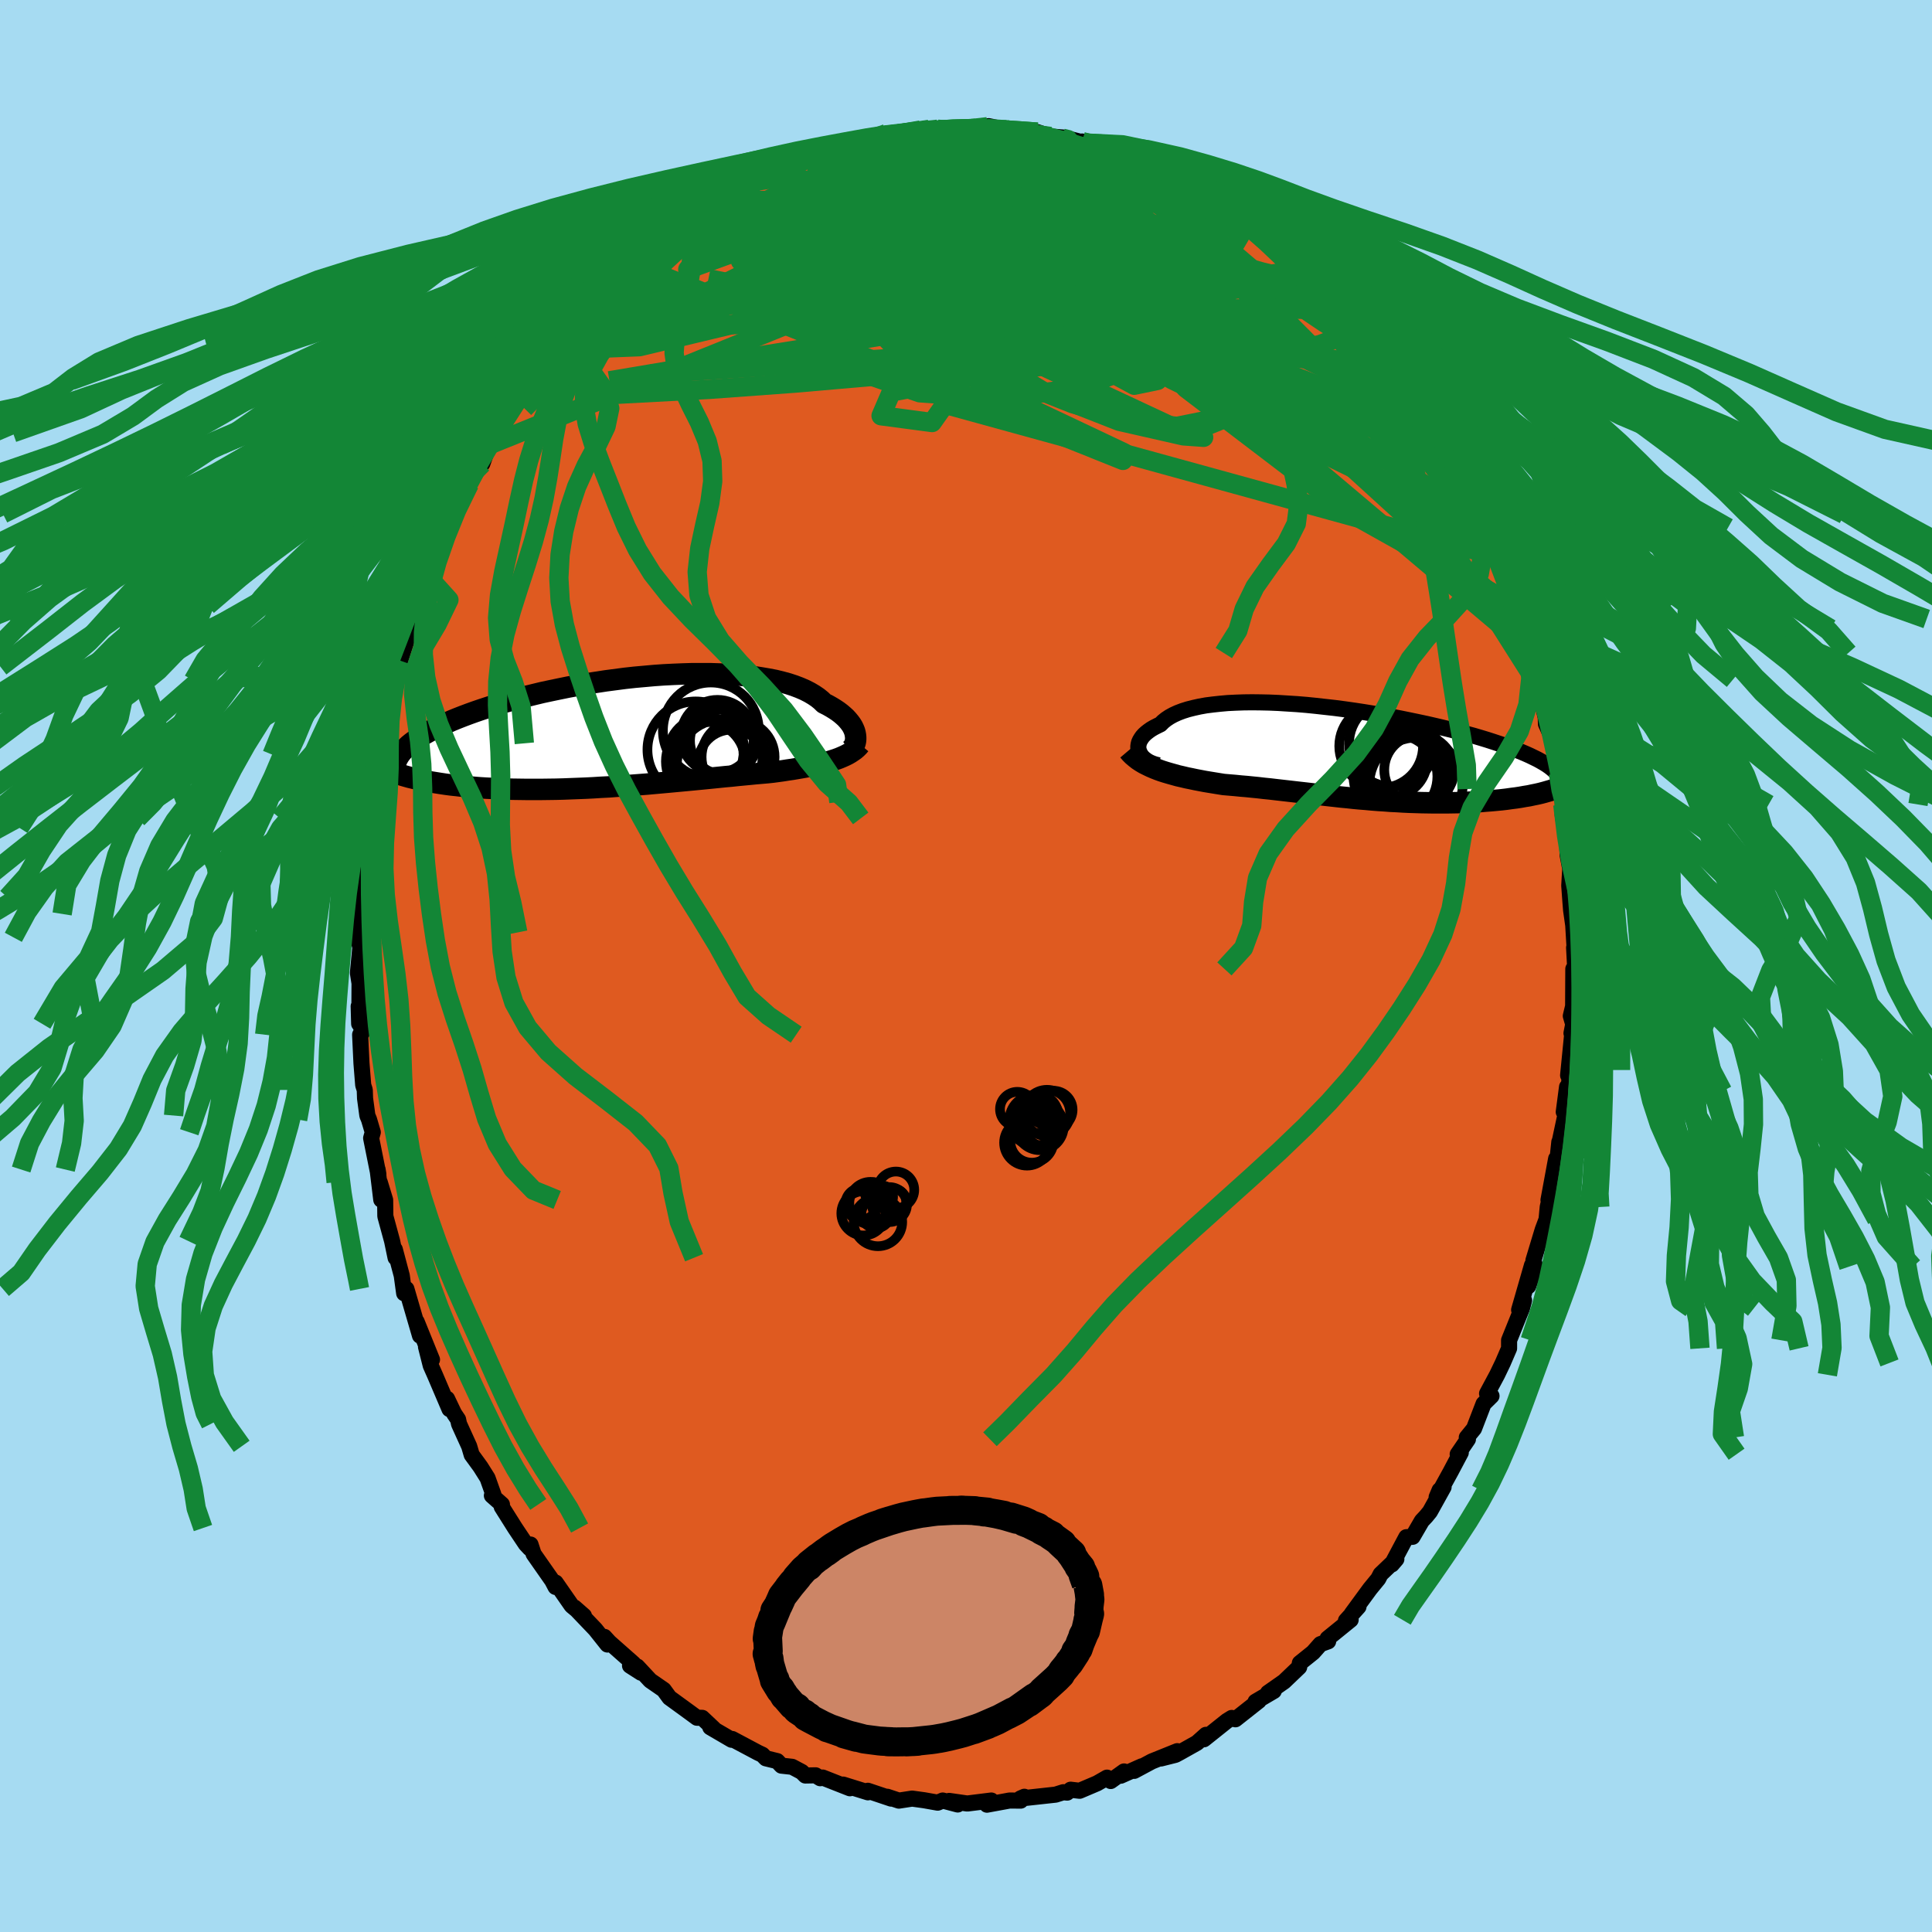 <svg xmlns="http://www.w3.org/2000/svg" width="500" height="500" viewBox="-100 -100 200 200"><defs><clipPath id="c"><path d="m24.1.36-.04-.22L24-.08l-.09-.22-.11-.23-.14-.23-.17-.23-.19-.23-.21-.23-.24-.22-.27-.23-.29-.22-.33-.22-.34-.21-.37-.21-.4-.2-.31-.3-.36-.29-.4-.27-.44-.26-.49-.25-.53-.23-.58-.22-.61-.2-.66-.18-.69-.17-.73-.14-.77-.13-.79-.12-.83-.09-.86-.08-.88-.06-.9-.04-.93-.03h-1.9l-.97.03-.98.04-1 .05-.99.07-1 .09-1.01.09-1 .11-.99.13-.99.13-.98.15-.97.15-.96.17-.95.17-.93.19-.91.19-.89.19-.87.21-.85.21-.82.21-.8.22-.78.22-.75.23-.72.23-.7.23-.67.23-.64.23-.61.23-.59.23-.56.23-.53.24-.51.23-.48.23-.45.23-.43.23-.41.23-.37.23-.36.22-.32.23-.31.23-.27.22-.25.23-.23.22-.2.22-.18.22-1.77 1.49.28.13.29.13.32.13.33.12.34.12.37.12.38.11.39.11.42.1.43.1.44.1.47.09.47.09.5.08.51.08.53.08.54.07.57.06.58.07.59.05.62.06.63.05.65.04.66.03.67.04.69.02.7.02.72.01.72.01h1.49l.75-.01.77-.01.77-.02.77-.03.79-.03.78-.03.79-.04.79-.05.8-.04.79-.06.79-.05.79-.06.79-.06.79-.06.77-.07.78-.07.77-.07.75-.07.76-.07.74-.07.73-.07.72-.07.71-.07.69-.07.69-.07.67-.06.65-.07.64-.06.63-.06.61-.06.59-.05.58-.05.56-.06.52-.07.51-.07.5-.08.49-.07.47-.08.47-.08.45-.08.44-.09.42-.09.41-.09.4-.09.39-.1.37-.11.35-.11.34-.11"/></clipPath><clipPath id="b"><path d="m-22.17-.21-.06-.19-.04-.2v-.2l.03-.2.05-.2.09-.2.12-.2.14-.2.18-.2.21-.19.23-.18.27-.19.29-.17.33-.17.35-.17.27-.27.31-.25.36-.24.4-.22.46-.21.5-.19.54-.17.59-.15.63-.14.67-.12.71-.09.74-.08.78-.07.81-.04.84-.03.87-.01.89.01.91.02.93.04.95.06.96.06.97.08.99.1.98.11.99.11.99.13.99.14.99.15.98.16.96.16.96.17.94.18.93.19.91.19.89.19.87.2.85.2.82.2.8.21.77.21.74.2.71.21.69.21.65.21.63.21.59.2.57.21.53.2.51.2.47.2.45.2.41.2.39.19.36.2.33.19.3.19.27.19.24.19.21.18.19.19.15.18.13.18.09.18.07.17.49.61-.25.12-.27.11-.29.11-.31.11-.32.11-.35.1-.35.1-.38.1-.39.09-.4.08-.42.09-.44.07-.44.08-.46.07-.48.06-.49.07-.51.06-.52.05-.54.05-.55.04-.56.05-.58.03-.58.03-.6.03-.6.02-.61.01-.61.01H8.34l-.64-.01-.63-.01-.64-.02L5.79 5l-.65-.03-.64-.04-.64-.03-.65-.05-.64-.04-.64-.05-.64-.06-.64-.05-.64-.06-.64-.07-.63-.06-.63-.07-.63-.07-.62-.07-.63-.07-.62-.07-.61-.07-.62-.07-.61-.07-.61-.07-.61-.07-.61-.07-.6-.07-.6-.06-.6-.07-.6-.06-.6-.06-.6-.05-.6-.06-.59-.05-.59-.05-.5-.08-.49-.08-.49-.08-.48-.08-.47-.09-.47-.09-.47-.1-.45-.09-.46-.11-.44-.1-.43-.12-.43-.12-.41-.12-.41-.13-.39-.14"/></clipPath><filter id="a"><feTurbulence baseFrequency=".05" numOctaves="3" result="noise" type="noise"/><feDisplacementMap in="SourceGraphic" in2="noise" scale="2"/></filter></defs><rect width="100%" height="100%" x="-100" y="-100" fill="#A6DBF2"/><path fill="#DF5A20" stroke="#000" stroke-linejoin="round" stroke-width="1.667" d="m63.07.36-.2-.06-.02 3.87-.24 1 .25.86-.18.93.1-.19-.45 4.55.21-.55-.17 2.19-.15-.44-.34 2.59.19.22-.66 3.09.01-.2-.36 3.41.03-1.68-.79 4.28.37-1.27-.45 1.99-.12 1.28-.4 1.07-.96 3.18.2.65-.74 2.02.39-2.17-1.33 4.62.51-.99-.21.81-1.34 3.32v.84l-.65 1.51-.59 1.23-1.04 1.94.46.25-.82.81-.99 2.57-.75.92.12.18-1.06 1.55.32-.17-1.06 2-1.44 2.62.31-.73.41-.32-1.41 2.54-.39.48-.45.48-.96 1.65-.65.04-1.5 2.82.47-.55-1.63 1.56-.24.47-.86 1.05-1.89 2.58.7-.73-1.3 1.44.49-.09-2.39 1.94.06.29-.8.29-.76.86-1.37 1.1-.07.42-1.56 1.49-1.67 1.17.6-.19-1.89 1.11.34-.09-2.42 1.91-.38-.14-.5.31-2.38 1.9.21-.46-.93.83-1.8 1.01-.43.23-1.51.38 1.7-.76-2.63 1.06-1.83.98.78-.47-2.17.97.34-.44-1.38.99-.38-.35-1.03.59-1.81.77-.93-.11-.36.3-.4-.04-.79.25-3.65.4.41-.18-.38.4-1.15-.01-2.34.43.45-.43-2.49.31-1.87-.27-.1.06.98.31-1.55-.41-.52.22-1.41-.25-1.24-.17-1.37.21-1.2-.4.4.19-2.41-.81.01.16-2.57-.8.7.38-2.82-1.11-.25.07-.48-.3-1.06.02-.37-.37-1-.53-1.1-.12-.44-.47-1.18-.29-.36-.37-.43-.2-2.69-1.43-.06.08-2.21-1.29.36.15-1.2-1.13-.54-.01-.72-.53-2.13-1.55-.59-.81-1.39-.96-1.35-1.45.39.64-1.14-.73.36-.21-2.5-2.21-.51-.56.31.79-1.25-1.57-2.16-2.26.98.86-1.27-1.05-1.66-2.39-.01.45-.34-.65-1.93-2.76-.32-.98-.08.39-.41-.44-1.11-1.66-1.38-2.19.02-.25-1.04-.92.16-.1-.61-1.71-.73-1.16-.91-1.25-.26-.88-1.05-2.31-.1-.47-.41-.61-.73-1.53.25 1.07-1.48-3.47-.46-1.04-.49-1.94.62 1.33-1.59-3.93.35 1.45-1.41-4.84-.19-.03-.04.48-.25-1.83-.72-2.71.08.86-.36-1.73-.7-2.57-.02-1.68-.56-1.84.16 1.82-.38-3.13.08.49-.75-3.74.17-.61-.39-1.32-.17-.41-.24-1.78-.03-.87-.16-.5-.18-2.26-.14-2.96.18-.19-.33-2.75.05 1.81.02-.75.02-3.43-.17-1.08.25-2.64-.25-1.05.27-.51-.12-1.91.15-1.71.03-2.62.03.92.08-.11.15-3.76.43-2.61-.27.97.46-2.68.29-1.67-.15.71.72-3.23.23-.71-.3 1.25.52-2.41.43-2.96.46-2.36.24.52.17-1.71.05-1.02.4-1.07-.1.68 1.04-3.28.88-2.11-.52.02.42-.97.55-.66.48-2.59.54-.71 1.06-1.89.74-1.71-.19-.38.66-1.56.72-1.22.99-1.86-.01-.18.99-1.96-.08.25.44-.22.68-1.93 1.58-2.24-.87.97 2.23-3.33.19-.16.02-.4.39.17.69-1.69.77-1.12.84-1.13 2.1-1.95-.25.12 1.21-1.36-.49.11 1.23-1.54.67-.55.81-.98 1.6-1.55 1.21-.83.9-1.31.76-.49-.49.4 1.58-1.55-.65.71 2.74-2.04-.59.42 2.12-1.49-.25-.01.84-.43 1.53-1.22 1.06-1.02.62-.16.69-.36.86-.54 2.58-1.23.01-.07.67-.13.28-.08 2.81-1.41.57.06.34-.52-.72.51 1.88-.84.68.03 2.36-.64-.9-.19 2.11-.53 1.09.01 1.42-.33h-.09l.41-.33 3.55-.37-1.52.38 2.41-.45.87-.01.4.1.92-.16 2.64.11-.06-.13 1.26-.18.12-.06 1.79.37.74.17.71-.01 1.97.42-.17-.33 1.37.45 1.42.12 2.13.55.06.09-.35-.24.51.43 2.25.49.84.48.21-.14 1.83.51 1.95 1.09-.62-.07.45.47 1.79.29 1.28.54 1.18.72.38.3-.25.19 2.43.96.78.75.21-.26.99 1.24.24.09 1.4.71 1.21 1.13.78.67 1.2 1.13.12.38 1.7.61.55.51.83 1.51.21-.02 2.07 2.12.79.56-.33-.62.42 1.31 1.96 1.72 1.04 1.23h-.26l1.15 1.44 1.02 1.2.75.88.24.8.65.73 1.93 2.57.33.74-.19.15-.79-1.48 2.34 3.42.84 1.52-.03.25.79 1.89-.14-.29 1.55 2.9.38.85.2.63.7.75-.17-.14 1.09 3.05.24-.29.88 3.07.32 1.14.67 1.49-.04-.26.34 1.39.61 1.01.03 1.73.52.78.2 1.56.28 1.18.34.03.61 3 .21.9.03.68.63 1.41.66 3.69-.13.33.24 1.3.43.98-.09.62-.01 1.1.46 2.68.05 1.46.21 1.1.06.29-.1 1.77.12 1.66.07.88.22 1.55.18 3.01-.09-.68.12 2.26-.2-.06" filter="url(#a)"/><path fill="#fff" d="m-22.17-.21-.06-.19-.04-.2v-.2l.03-.2.05-.2.09-.2.12-.2.14-.2.18-.2.21-.19.23-.18.27-.19.29-.17.33-.17.35-.17.27-.27.31-.25.36-.24.4-.22.46-.21.5-.19.54-.17.59-.15.63-.14.67-.12.71-.09.74-.08.78-.07.81-.04.84-.03.87-.01.89.01.91.02.93.04.95.06.96.06.97.08.99.1.98.11.99.11.99.13.99.14.99.15.98.16.96.16.96.17.94.18.93.19.91.19.89.19.87.2.85.2.82.2.8.21.77.21.74.2.71.21.69.21.65.21.63.21.59.2.57.21.53.2.51.2.47.2.45.2.41.2.39.19.36.2.33.19.3.19.27.19.24.19.21.18.19.19.15.18.13.18.09.18.07.17.49.61-.25.12-.27.11-.29.11-.31.11-.32.11-.35.1-.35.1-.38.1-.39.09-.4.08-.42.09-.44.07-.44.08-.46.07-.48.06-.49.07-.51.06-.52.05-.54.05-.55.04-.56.05-.58.03-.58.03-.6.03-.6.02-.61.01-.61.01H8.34l-.64-.01-.63-.01-.64-.02L5.79 5l-.65-.03-.64-.04-.64-.03-.65-.05-.64-.04-.64-.05-.64-.06-.64-.05-.64-.06-.64-.07-.63-.06-.63-.07-.63-.07-.62-.07-.63-.07-.62-.07-.61-.07-.62-.07-.61-.07-.61-.07-.61-.07-.61-.07-.6-.07-.6-.06-.6-.07-.6-.06-.6-.06-.6-.05-.6-.06-.59-.05-.59-.05-.5-.08-.49-.08-.49-.08-.48-.08-.47-.09-.47-.09-.47-.1-.45-.09-.46-.11-.44-.1-.43-.12-.43-.12-.41-.12-.41-.13-.39-.14" filter="url(#a)" transform="translate(40.11 -21.95)"/><path fill="#fff" d="m24.1.36-.04-.22L24-.08l-.09-.22-.11-.23-.14-.23-.17-.23-.19-.23-.21-.23-.24-.22-.27-.23-.29-.22-.33-.22-.34-.21-.37-.21-.4-.2-.31-.3-.36-.29-.4-.27-.44-.26-.49-.25-.53-.23-.58-.22-.61-.2-.66-.18-.69-.17-.73-.14-.77-.13-.79-.12-.83-.09-.86-.08-.88-.06-.9-.04-.93-.03h-1.9l-.97.03-.98.04-1 .05-.99.07-1 .09-1.01.09-1 .11-.99.13-.99.13-.98.15-.97.15-.96.17-.95.17-.93.19-.91.19-.89.19-.87.21-.85.21-.82.21-.8.22-.78.22-.75.23-.72.23-.7.23-.67.23-.64.23-.61.23-.59.23-.56.23-.53.24-.51.23-.48.23-.45.23-.43.23-.41.23-.37.23-.36.22-.32.23-.31.23-.27.22-.25.23-.23.22-.2.22-.18.22-1.77 1.49.28.13.29.13.32.13.33.12.34.12.37.12.38.11.39.11.42.1.43.1.44.1.47.09.47.09.5.08.51.08.53.08.54.07.57.06.58.07.59.05.62.06.63.05.65.04.66.03.67.04.69.02.7.02.72.01.72.01h1.49l.75-.01.77-.01.77-.02.77-.03.79-.03.78-.03.79-.04.79-.05.8-.04.79-.06.79-.05.79-.06.79-.06.79-.06.77-.07.78-.07.77-.07.75-.07.76-.07.74-.07.73-.07.72-.07.71-.07.69-.07.69-.07.67-.06.65-.07.64-.06.63-.06.61-.06.59-.05.58-.05.56-.06.52-.07.51-.07.5-.08.49-.07.47-.08.47-.08.45-.08.44-.09.42-.09.41-.09.4-.09.39-.1.37-.11.35-.11.34-.11" filter="url(#a)" transform="translate(-35.54 -24.24)"/><g fill="none" stroke="#000" transform="translate(40.11 -21.95)"><path stroke-linejoin="round" stroke-width="1.667" d="m-20.16 1.17-.3-.07-.28-.09-.27-.11-.24-.12-.21-.14-.2-.15-.17-.16-.14-.17-.11-.18-.09-.19-.06-.19-.04-.2v-.2l.03-.2.05-.2.09-.2.12-.2.14-.2.18-.2.21-.19.23-.18.27-.19.29-.17.33-.17.35-.17.27-.27.31-.25.36-.24.4-.22.46-.21.5-.19.54-.17.59-.15.63-.14.67-.12.71-.09.74-.08.78-.07.81-.04.84-.03.87-.01.89.01.91.02.93.04.95.06.96.06.97.08.99.1.98.11.99.11.99.13.99.14.99.15.98.16.96.16.96.17.94.18.93.19.91.19.89.19.87.2.85.2.82.2.8.21.77.21.74.2.71.21.69.21.65.21.63.21.59.2.57.21.53.2.51.2.47.2.45.2.41.2.39.19.36.2.33.19.3.19.27.19.24.19.21.18.19.19.15.18.13.18.09.18.07.17.05.18.01.17-.01.17-.04.17-.06.17-.09.16-.11.16-.14.17-.16.15-.19.16" filter="url(#a)"/><path stroke-linejoin="round" stroke-width="2.222" d="m-23.29-.35.22.26.24.24.26.22.28.22.3.2.32.19.34.17.35.17.37.16.38.15.39.14.41.13.41.12.43.12.43.12.44.1.46.11.45.09.47.1.47.09.47.09.48.08.49.08.49.08.5.08.59.05.59.05.6.06.6.05.6.06.6.06.6.07.6.06.6.07.61.07.61.07.61.07.61.07.62.07.61.07.62.07.63.07.62.07.63.07.63.07.63.06.64.07.64.06.64.05.64.06.64.05.64.04.65.05.64.03.64.04.65.03.64.02.64.02.63.01.64.01h1.25l.61-.01.61-.01.6-.02.6-.03.58-.03.58-.03.56-.05.55-.04.54-.05.52-.05.51-.06.49-.07.48-.06.46-.07.44-.08.44-.07.42-.09.4-.08.39-.09.38-.1.35-.1.35-.1.32-.11.31-.11.29-.11.27-.11.25-.12.23-.12.22-.13.2-.12.18-.13.16-.14.14-.13.12-.14.11-.14.09-.14.07-.14" filter="url(#a)"/><circle cx="3.901" cy=".688" r="3.72" clip-path="url(#b)" filter="url(#a)"/><circle cx="5.391" cy="2.143" r="3.952" clip-path="url(#b)" filter="url(#a)"/><circle cx="5.086" cy="1.618" r="4.748" clip-path="url(#b)" filter="url(#a)"/><circle cx="2.866" cy="-.817" r="4.336" clip-path="url(#b)" filter="url(#a)"/><circle cx="6.481" cy="3.143" r="4.834" clip-path="url(#b)" filter="url(#a)"/><circle cx="4.006" cy="-1.077" r="4.464" clip-path="url(#b)" filter="url(#a)"/><circle cx="5.106" cy="2.018" r="3.908" clip-path="url(#b)" filter="url(#a)"/><circle cx="4.346" cy="2.328" r="4.342" clip-path="url(#b)" filter="url(#a)"/><circle cx="5.351" cy="2.383" r="4.642" clip-path="url(#b)" filter="url(#a)"/><circle cx="6.806" cy="1.648" r="3.616" clip-path="url(#b)" filter="url(#a)"/></g><g fill="none" stroke="#000" transform="translate(-35.54 -24.24)"><path stroke-linejoin="round" stroke-width="2.222" d="m23.46 1.95.13-.09.12-.11.11-.13.1-.14.07-.16.07-.17.04-.19.02-.19v-.2L24.1.36l-.04-.22L24-.08l-.09-.22-.11-.23-.14-.23-.17-.23-.19-.23-.21-.23-.24-.22-.27-.23-.29-.22-.33-.22-.34-.21-.37-.21-.4-.2-.31-.3-.36-.29-.4-.27-.44-.26-.49-.25-.53-.23-.58-.22-.61-.2-.66-.18-.69-.17-.73-.14-.77-.13-.79-.12-.83-.09-.86-.08-.88-.06-.9-.04-.93-.03h-1.9l-.97.03-.98.04-1 .05-.99.07-1 .09-1.01.09-1 .11-.99.13-.99.13-.98.15-.97.15-.96.17-.95.17-.93.19-.91.19-.89.19-.87.21-.85.21-.82.21-.8.22-.78.22-.75.23-.72.23-.7.23-.67.23-.64.23-.61.23-.59.23-.56.23-.53.24-.51.23-.48.23-.45.23-.43.23-.41.23-.37.23-.36.22-.32.23-.31.23-.27.22-.25.23-.23.22-.2.22-.18.22-.15.21-.13.22-.11.21-.08.21-.07.21-.04.21-.01.2v.2l.02.21.04.19" filter="url(#a)"/><path stroke-linejoin="round" stroke-width="2.222" d="m24.58 1.29-.17.2-.19.19-.21.18-.23.16-.24.16-.26.15-.28.14-.29.13-.31.13-.33.12-.34.11-.35.11-.37.11-.39.1-.4.09-.41.09-.42.09-.44.09-.45.08-.47.08-.47.08-.49.07-.5.08-.51.07-.52.07-.56.06-.58.05-.59.05-.61.06-.63.06-.64.06-.65.07-.67.06-.69.07-.69.07-.71.07-.72.07-.73.07-.74.07-.76.07-.75.07-.77.07-.78.07-.77.07-.79.06-.79.06-.79.06-.79.05-.79.06-.8.04-.79.05-.79.04-.78.03-.79.03-.77.03-.77.02-.77.01-.75.01h-1.49l-.72-.01-.72-.01-.7-.02-.69-.02-.67-.04-.66-.03-.65-.04-.63-.05-.62-.06-.59-.05-.58-.07-.57-.06-.54-.07-.53-.08-.51-.08-.5-.08-.47-.09-.47-.09-.44-.1-.43-.1-.42-.1-.39-.11-.38-.11-.37-.12-.34-.12-.33-.12-.32-.13-.29-.13-.28-.13-.26-.14-.25-.14-.22-.14-.22-.14-.19-.15-.18-.15-.16-.15-.15-.15-.13-.16-.12-.16" filter="url(#a)"/><circle cx="9.813" cy=".467" r="3.778" clip-path="url(#c)" filter="url(#a)"/><circle cx="8.578" cy="3.067" r="4.104" clip-path="url(#c)" filter="url(#a)"/><circle cx="7.558" cy="1.847" r="4.994" clip-path="url(#c)" filter="url(#a)"/><circle cx="11.948" cy="2.602" r="3.778" clip-path="url(#c)" filter="url(#a)"/><circle cx="9.763" cy="2.432" r="4.736" clip-path="url(#c)" filter="url(#a)"/><circle cx="11.303" cy="3.262" r="3.492" clip-path="url(#c)" filter="url(#a)"/><circle cx="8.593" cy="2.372" r="3.918" clip-path="url(#c)" filter="url(#a)"/><circle cx="10.463" cy=".922" r="3.494" clip-path="url(#c)" filter="url(#a)"/><circle cx="9.128" cy="-.143" r="4.964" clip-path="url(#c)" filter="url(#a)"/><circle cx="10.288" cy="3.382" r="4.676" clip-path="url(#c)" filter="url(#a)"/></g><g fill="none" stroke="#138636" stroke-linejoin="round" stroke-width="2"><path d="m36.47-70.64 1.46 1.43.76.72.52.58.5.63.48.66.39.61.26.49.09.36-.09.21-.28.07-.49-.11-.72-.3-.99-.53-1.26-.78-1.56-1.05-1.85-1.29-2.15-1.52-2.47-1.75-2.83-2-3.21-2.31-3.56-2.65-3.69-2.91m28.55 20.4.53.79.4.79.31.78.1.61-.22.35-.49.13-.73.01-.95-.09-1.2-.17-1.48-.32-1.81-.5-2.14-.72-2.5-.96-2.86-1.22-3.26-1.5-3.65-1.75-4.05-1.99-4.45-2.22-4.87-2.44-5.33-2.69-5.84-2.98-6.23-3.32" filter="url(#a)"/><path d="m48.23-55.96-.17-.05.23.4.47.82.41.85.23.69.04.48-.14.27-.31.04-.5-.22-.72-.49-.94-.75-1.17-.99-1.41-1.24-1.67-1.49-1.94-1.79-2.25-2.15-2.62-2.57-2.98-3-3.3-3.41-3.51-3.8-3.74-4.23m-56.04 5.4.08-.11.54-.47.69-.53.72-.53.67-.47.58-.4.48-.3.38-.21.27-.09.14.05-.01.23-.19.43-.41.66-.65.91-.9 1.15-1.17 1.39-1.41 1.59-1.66 1.81-1.96 2.05-2.33 2.39-2.73 2.78-3.06 3.12" filter="url(#a)"/><path d="m38.54-68.52.37.29.13.37.14.63.04.72-.19.68-.47.59-.79.49-1.1.41-1.42.33-1.77.23-2.15.13-2.53.01-2.95-.13-3.36-.25-3.77-.35-4.16-.42-4.56-.5-4.99-.59-5.44-.71-5.91-.86-6.38-1.02-6.8-1.2-7.14-1.48m12.02-13.01 1.49-.47 1.13-.31 1.29-.22 1.41-.15 1.46-.11 1.51-.07 1.55-.05 1.58-.02h1.6l1.58.02 1.54.03 1.49.03 1.42.03 1.31.02h2.17l.82-.01.66-.01.52-.01.42-.01.27-.02-.02-.06-.58-.14" filter="url(#a)"/><path d="m15.62-83.95.71.11 1.08.4.95.44.77.39.68.34.62.3.52.27.38.23.19.18-.03.12-.26.04-.52-.05-.83-.14-1.13-.24-1.44-.34-1.76-.45-2.1-.57-2.48-.73-2.89-.9-3.3-1.04m-39.07 12.8 1.19-.92 1.34-.6 1.72-.59 2.01-.6 2.26-.58 2.5-.59 2.74-.6 2.95-.6 3.15-.57 3.31-.54 3.41-.5 3.51-.46 3.54-.44 3.55-.4 3.49-.37 3.38-.37 3.19-.37 2.99-.35" filter="url(#a)"/><path d="m21.23-81.8 1.14.56.94.56.84.54.87.56.88.55.84.52.75.48.63.43.53.38.43.33.28.24.09.13-.15-.02-.4-.21-.7-.41-1.02-.62-1.42-.83-1.91-1.06-2.35-1.29m-6.72-3.47.71.31.85.29.91.35.76.36.56.3.41.24.25.17.03.1-.28.01-.65-.08-1.02-.19-1.41-.31-1.81-.46-2.29-.61-2.82-.81-3.3-1.01m-41.14 14.38.86-.96.91-.65 1.09-.6 1.38-.7 1.64-.79 1.84-.88 1.99-.93 2.08-.96 2.12-.97 2.17-.99 2.17-.99 2.15-.96 2.09-.9 1.98-.82 1.82-.75 1.6-.69 1.4-.62 1.26-.56" filter="url(#a)"/><path d="m-2.93-86.62.73.05 1.27.05 1.42.08 1.41.1 1.4.16 1.42.21 1.46.26 1.47.3 1.46.29 1.41.29 1.35.28 1.23.25 1.09.23.89.19.67.13.43.07.21-.01-.04-.08-.32-.16-.55-.19" filter="url(#a)"/><path d="m-34.29-72.79 1.19-.93 1.32-.66 1.69-.68 1.98-.7 2.21-.72 2.43-.73 2.64-.76 2.82-.77 2.97-.78 3.08-.75 3.15-.73 3.16-.71 3.11-.69 3.02-.66 2.87-.62 2.77-.6 2.89-.55m27.25 14.21.35.51-.06.78-.91.65-1.76.62-2.55.68-3.32.76-4.15.78-5.04.74-5.96.67-6.91.61-7.93.57-9.03.56-10.23.65-11.4.75M5.59-86.41l1.37.25 1.12.22 1.27.32 1.36.39 1.32.43 1.24.44 1.19.46 1.21.48 1.24.51 1.26.51 1.22.51 1.15.47 1.03.43.9.38.76.31.63.24.48.18.28.09h.07l-.15-.12-.35-.23-.56-.36-.92-.55" filter="url(#a)"/><path d="m27.24-78.6.65.86.39.66.19.7-.1.76-.46.78-.86.75-1.28.75-1.71.75-2.18.8-2.65.85-3.14.89-3.65.91-4.15.91-4.67.9-5.19.92-5.75.96-6.38 1.05-7.07 1.14-7.76 1.27-8.38 1.41" filter="url(#a)"/><path d="m24.07-80.24.46.38.89.51.7.41.42.31.15.21-.07.12-.31.02-.61-.11-.96-.29-1.34-.5-1.79-.78-2.36-1.06-3.11-1.39-3.98-1.73m-8.02-2.43.71.13.74.12.63.13.46.15.26.2-.02.23-.39.26-.82.27-1.25.29-1.6.3-1.96.35-2.37.39-2.89.45-3.49.5-4.05.5-4.5.38m51.83 9.79.52 1.07.23.87-.17.77-.7.67-1.23.65-1.74.7-2.24.76-2.79.78-3.36.76-3.95.73-4.56.69-5.19.65-5.86.64-6.58.65-7.35.69-8.15.71-8.91.65-9.58.51" filter="url(#a)"/><path d="m49.59-53.87.57 1.13.39.93.39.91.4.89.36.79.26.62.15.41.01.22-.12.05-.25-.1-.4-.28-.56-.52-.76-.83-.98-1.18-1.21-1.57-1.47-1.98-1.73-2.37-1.98-2.75-2.26-3.11-2.53-3.5-2.81-3.97m-51.54-13.78.22.14 1.22-.11 1.62-.12 1.82-.07h1.98l2.1.08 2.22.15 2.3.2 2.36.26 2.42.29 2.45.32 2.44.34 2.42.34 2.36.33 2.29.31 2.22.32 2.15.31 2.03.31 1.83.29 1.39.2" filter="url(#a)"/><path d="m-16.48-83.86.21.12 1.2-.17 1.58-.22 1.76-.21 1.88-.17 1.97-.12 2.05-.07 2.09-.04 2.09-.01 2.07.02 2.04.02 1.99.04 1.89.04 1.76.02h1.56l1.33-.02 1.08-.02.68-.07" filter="url(#a)"/><path d="m19.61-82.49-.18.09.44.24.65.3.55.3.28.26-.01.21-.31.15-.61.08h-.94l-1.33-.1-1.74-.19-2.15-.29-2.58-.38-3.05-.49-3.6-.62-4.2-.76-4.69-.94" filter="url(#a)"/><path d="m-17.39-83.4.53-.04.66-.07 1.03-.08 1.43-.11 1.74-.12 1.93-.13 2.04-.1 2.13-.06 2.17-.02 2.17.02 2.17.04 2.14.05 2.1.07 2.02.07 1.9.08 1.75.07 1.62.07 1.51.05 1.33-.02.84-.17m-39.56 3.32 1.82-.73 1.36-.21 1.54-.01 1.86.06 2.12.16 2.28.28 2.43.41 2.61.53 2.82.62 3.04.69 3.22.72 3.34.76 3.43.8 3.48.84 3.51.87 3.5.89 3.49.91 3.45.88 3.35.83 3.27.76 3.34.88" filter="url(#a)"/><path d="m26.25-79.09.5.47.24.38.08.42-.08.47-.29.49-.58.5-.93.47-1.33.41-1.76.33-2.22.28-2.7.23-3.18.2-3.7.15-4.23.11-4.8.04-5.37-.03-5.94-.11-6.46-.18-6.98-.33" filter="url(#a)"/><path d="m31.86-74.76.86.82.66.57.56.5.41.48.23.45.02.36-.23.23-.49.08-.78-.06-1.06-.18-1.37-.33-1.68-.47-2.03-.65-2.41-.85-2.82-1.06-3.29-1.28-3.76-1.52-4.23-1.76-4.7-2.02-5.37-2.26M52.6-47.6l.32.7.27.56.26.53.22.55.15.52.04.4-.12.13-.33-.24-.57-.7-.83-1.2-1.1-1.69-1.39-2.18-1.71-2.69-2-3.24-2.22-3.72-2.35-4.08" filter="url(#a)"/><path d="m44.33-61.68-19.77-2.5-13.03 1.87-6.35-1.2-4.29-3.9-.9-3.79 3.62-1.85 6.33.05 5.43.5 1.59-.58L14-75.1l-5.92-2.32-5.9-.69-2.23 2.44 5.47 5.95 15.92 9.03 21.97 10.75 9.67 3.19" filter="url(#a)"/><path d="m-45.16-60.61 30.11-15 8.22-3.85 3.3.71-.35 1.96-3.18 2.15-4.18 2.52-3.19 3.22-.44 3.74 3.34 3.5 6.74 2.32 8.41.59 7.87-1.07 5.74-2.1 3.47-2.21 2.39-1.31 3.06.47 4.82 2.54 6 3.64 4.78 2.37 1.03-1.17-2.36-3.45.47 3.03 17.96 28.35" filter="url(#a)"/><path d="m39.33-67.96-4.58-3.84-.95.9-1.89 2.82-4.19 2.88-3.58 2.9-.7 2.49 1.39.83.98-1.72-.99-3.82-2.5-4.31-2.08-3.04.1-.8 2.61 1.33 3.7 2.53 2.59 2.59.35 2.16-.55 2.58.03 4.16-7.63 1.54-48.41-22.62" filter="url(#a)"/><path d="M55.04-42.75 32.26-57.21l-16.05-8.07-6.79-2.59-6.8-.06-8.23.73-6.27.74-1.78.27 2.24-.44 3.94-1.05 3.45-1.34 2.11-1.36 1.11-1.33.77-1.45.64-1.64.22-1.65-.73-1.19-1.85-.24-2.28.84-.87 1.61 2.94 1.88L5.55-72l7.99-.15.51-5.04 1.57-6.76" filter="url(#a)"/><path d="m-35.46-71.39 3.83 1.88 19.5 1.79 20.9 3.19 11.34 1.69.04-.62-6.83-1.5-8.21-.78-6.38.33-3.86.63-1.56-.1.72-1.13 2.31-1.38 1.22-.47-4.05.73-11.65.67-15.26.18-12.86 7.59m63.92-24.89 15.39 18.79-4.89-.06-5.96-1.68-5.02-2.09-5.52-2.36-5.85-1.59-5-.33-3.41.34-1.93.08-.83-.74.22-1.49 1.34-1.85 2.05-1.73 1.61-1.08-.03.01-1.52 1.06-.75 1.16 2.49-.13.83-1.21-26.79-.94" filter="url(#a)"/><path d="m-6.21-86.16-1.12 6.96-10.19 5.3.06.04 7.77-2.04 9.18-1.4 7.31-.05 5.3.83 3.79 1.03 1.96.81-.36.78-1.62 1.7.29 4.15 6.58 8.23L39.56-47l17.31 9.69" filter="url(#a)"/><path d="m-26.97-78.4 30.8-2.01 11.19.01 5 1.26 2.6 1.25.99.69.41.49 1.07.92 2.14 1.63 2.37 2.02.73 1.66-2.98.52-7.94-.89-12.08-1.72-12.54-1.06-6.92 1.33 6.9 4.09 44.56.25" filter="url(#a)"/><path d="m-41.45-64.81 33.81-8.6 2.52-3.58 3.59 1.09 8.59 3.42 7.81 2.71 2.68.43-2.23-1.42-4.49-1.94-4.85-1.71-4.66-1.58-3.72-1.95-1.21-2.31 1.8-1.81 4.63.06 21.25 1.76" filter="url(#a)"/><path d="M47.9-56.7 14.55-72.77l-5.29-.57 8.66 5.44 8.26 6.33 1.89 4.38-3.9 1.57-6.55-.69-6.58-1.9-5.61-2.23-4.55-2.13-3.09-1.98-.57-1.95 2.91-2.14 5.97-2.3 6.72-2.1 4.16-1.21-1.17.33-7.65 1.95-11.73 2.93-3.14 2.46 42.14-5.55" filter="url(#a)"/><path d="m-34.29-72.79-6.28 8.95 6.77-.27 12.43-2.97 10.58-2.59 6.65-1.06 4.83.62 5.81 1.96 7.53 2.66 7.43 2.55 4.28 1.58-1.11-.02-6.28-1.71-8.23-2.54-4.95-1.6 2.99 1.25 11.14 4.39 11.31 4.02-5-4.82-40.25-21.77" filter="url(#a)"/><path d="m29.87-76.56-1.77.14-6.34-.27-8.25-.25-6.04-.45-1.72.13 1.43 1.2 2.56 2.11 3.03 2.54 3.9 2.33 4.41 1.36 2.79-.15-1.96-1.43-8.78-1.42-14.93.06-16.02.92-5.52-3.23 20.81-13.55" filter="url(#a)"/><path d="M22.51-81.26-10.9-70.84l4.01 6.5 12.6 1.81 6.83-.92.23-2.38-2.58-3.28-2.55-3.52-1.83-2.92-1.3-1.71-.57-.31.91.84 2.82 1.48 4.13 1.44 3.91.74 2.16-.21-.23-.7-2.43-.25-3.72.66-1.73.76 7.43-.95 11.28-3.51" filter="url(#a)"/><path d="m-8.65-85.84-19.59 13.06-.56.67 5.74-2.09 6.97-2.03 6.9-.79 6.69 1.12 6.33 3 5.67 4.09 4.37 3.92 1.84 2.54-2.11.53L7-63.15l-9.77-2.39-9.84-2.54-6.45-2.19-1.12-1.8 3.15-1.2 3.7.52 1.87 4.44 9.89 10.33L54.8-42.46" filter="url(#a)"/><path d="m53.88-45.37-7.59-11.58-2.69-3.54-.14.88-1.64.11-4.76-2.66-7.12-4.52-7.69-4.45-6.68-3.05-5.13-1.39-4.06-.37-3.72-.23-3.39-.67-2.08-1.15.36-1.14 2.96-.48 4.51.65 4.94 1.99 5.82 3.79 10.17 8.79 31.26 28.47" filter="url(#a)"/><path d="M50.4-52.1 14.88-67.29l-3.51 1.04-3.65 2.44-4.3-1.59.04-3.85 4.97-2.77 6.71.12 4.38 2.76-1.02 3.68-7.18 2.84L.68-61.01l-8.41 1.59-1.06 2.46 5.28.7 5.22-7.38 24.54-15.45" filter="url(#a)"/><path d="M57.85-33.18 27.69-58.64 9.11-67.35l-6.7-1.53-1.4 1.64.28 2.4.69 1.67.87.43 1.02-.44.78-.64-.32-.7-2.05-1.57-2.9-3.41-1.06-4.75 1.82-3.02-4.57 2.99-39.12 11.42" filter="url(#a)"/><path d="m-4.69-86.54 21.18 13.62 3.71 5.99.94 4.04-1.31 2.27-2.41.5-1.85-1-.94-1.72-1.02-1.5-2.26-.78-3.69-.36-4.04-.73-2.76-1.74-.94-2.59-1.04-2.34-4.96-.65-9.48 1.33-2.8.01 30.89-12.73" filter="url(#a)"/><path d="M-16.48-83.86 8.79-69.9l-3.01-2.65-4.26-3.71-1.28-.94 2.44 1.68 4.93 3.34 5.21 4.05 3.97 3.71 2.41 2.13.89-.5-.84-3.3-2.65-4.95-3.75-4.6-3.44-2.65-1.73-.34-.19 1.7-6.05 4.01-40.52 4.89" filter="url(#a)"/><path d="M21.23-81.8 4.79-64.41l13.1 7.75 6.71 1.93-2.1-.15-6.65-1.51-7.73-3.03-6.89-4.13-5.12-4.11-2.96-3-1.1-1.43-.19-.19-.3.23-.68-.15-.18-1.02 1.69-1.87 3.94-2.38 4.88-2.38 3.64-1.9 1.43-.78-.07 1.15-4.46 3.24-30.84 1.4" filter="url(#a)"/><path d="m7.39-86.32-8.54 3.35 6.07 5.87 8.27 2.78 4.78.15 1.89.28-.08 1.67-2.43 2.38-4.99 1.95-6.33 1.08-5.66.52-3.62.51-1.09 1.04 2.32 2.25 7.38 4.15 11.01 5.21-.12.79-50.81-20.36" filter="url(#a)"/><path d="m-49.39-53.93 43.6-17.6 9.36-6.53-3.54-2.47-4.26-.22-.44 1.83 4.21 3.57 7.61 4.24 8.41 3.48 6.43 1.82 2.86.08-.48-1.36-2.17-2.25L20.29-71l-1.66 1.48-8.82 4.69-46.48-5.73" filter="url(#a)"/><path d="M53.18-46.12 22.03-66.3 1.26-73.92l-8.59-1.34-.9 2.39 3.41 3.03L.6-68.15l6.34.57 6.91.83 6.7 1.88 4.7 2.24.55 1.05-4.58-1.25L13-66.02l-8-3.63-3.81-2.74.73-1.95-.32-2.35-7.15-3.56 2.62-6.37" filter="url(#a)"/><path d="M57.85-33.18 30.01-64.82 19.33-74.86l1.3.66 3.74 3.07.52 1.14-3.97-1.1-7.65-1.85-9.81-1.41-9.87-.88-7.67-.77-4.45-.75-2.24-.21-1.46.52 1.11-.3 9.33-4.12L4.88-86.4" filter="url(#a)"/><path d="m-23.74-80.48 17.9 10.02L8.8-64.09l3.19-.02 1.23-1.39 2.66-.75 2.26-.45-.22-.77-2.68-1.05-3.49-.87-2.44-.42-.48-.15 1.09-.29 1.35-.65.18-.89-1.79-.88-3.42-.72-3.74-.59-2.64-.53-1.24-.46-1.06-.63-2.16-1.6-1.91-3.32 2.59-3.82 11.48-1.65" filter="url(#a)"/><path d="m1.03-86.57 11.73 11.46 4.75 9.37 1.69 2.1 1.66-.91.34-1.41-1.51-1.31-2.35-1.22-2.04-1.12-1.45-1.01-1.46-1.08-2.14-1.46-2.69-1.91-2.05-1.95.22-1.18 3.35.37 5.52 2.07 4.75 2.97.4 2.28-5.22.05-6.12-2.56 3.82-4.07 11.84-3.15" filter="url(#a)"/><path d="m28.23-77.36-16.02-5.15 1.29 1.59 5.88 4.2 2.88 2.62-1.88-.05-4.08-1.41-2.74-.96.42.55 2.92 2.05 3.13 2.73 1.01 2.21-2.12.65-4.4-1.29-4.54-2.82-2.43-3.32.64-2.64 2.77-1.15 2.47.5-.53 1.95-4.19 3.51-.86 5.51 36.48 6.4M1.03-86.57l-2.85.02-2.14.1-2.09.23-2.23.36-2.36.46-2.5.52-2.7.58-2.98.62-3.33.67-3.62.73-3.84.81-3.92.9-3.92 1-3.89 1.08-3.86 1.16-3.8 1.21-3.72 1.24-3.67 1.28-3.79 1.34-4.19 1.42-4.85 1.53-5.5 1.63-5.72 1.71-5.25 1.73-4.06 1.71-2.67 1.64-1.97 1.52-3.42 1.44-8.2 1.76" filter="url(#a)"/><path d="m1.03-86.57-3.22.02-2.02.1-2.18.24-2.57.37-2.75.46-2.65.53-2.42.58-2.2.64-2.06.68-2.01.75-2.07.84-2.18.92-2.35 1.01-2.56 1.1-2.75 1.16-2.92 1.22-3.05 1.27-3.13 1.33-3.12 1.39-3.06 1.46-2.93 1.54-2.76 1.62-2.58 1.67-2.4 1.7-2.21 1.73-2.04 1.74-1.93 1.78-1.97 1.82-2.27 1.88-2.82 1.96-3.54 2.03-4.26 2.14-4.81 2.3-5.02 2.56-4.65 2.88-4.02 3.18" filter="url(#a)"/><path d="m-2.53-86.52-1.37.01-1.95.23-2.23.37-2.29.47-2.24.53-2.14.58-2.01.62-1.89.65-1.82.72-1.82.79-1.88.88-1.99.98-2.1 1.08-2.17 1.16-2.17 1.21-2.1 1.23-1.97 1.23-1.86 1.26-1.84 1.35-1.94 1.52-2.07 1.7-2.11 1.77-2.09 1.68-2.39 1.64" filter="url(#a)"/><path d="m-2.93-86.62-2.88.31-1.89.26-1.71.31-1.88.4-2.09.48-2.25.54-2.35.61-2.46.7-2.59.79-2.67.88-2.66.96-2.53 1.03-2.33 1.09-2.16 1.13-2.12 1.18-2.26 1.25-2.52 1.34-2.83 1.43-3.05 1.53-3.16 1.61-3.15 1.69-3.11 1.76-3.07 1.85-3.01 1.93-2.9 1.97-2.95 1.97-3.54 1.95-4.08 1.74" filter="url(#a)"/><path d="m-3.8-86.61-1.72.25-2.37.43-2.57.5-2.74.55-2.74.6-2.53.63-2.24.68-2.05.74-1.99.82-2.02.92-2.05 1.01-2.04 1.1-2 1.17-1.99 1.22-2.08 1.26-2.27 1.31-2.57 1.37-2.93 1.45-3.24 1.54-3.47 1.62-3.54 1.68-3.45 1.71-3.28 1.71-3.16 1.71-3.23 1.74-3.56 1.79-4.08 1.88-4.53 1.94-4.38 1.93-3.44 2-2.77 2.54" filter="url(#a)"/><path d="m-4.69-86.54-3.19.57-2.58.53-2.54.57-2.69.6-2.95.64-3.15.68-3.17.74-2.93.83-2.56.92-2.18 1.03-1.93 1.11-1.89 1.18-2.08 1.23-2.48 1.27-2.97 1.32-3.47 1.39-3.83 1.46-3.94 1.55-3.81 1.62-3.49 1.68-3.14 1.7-2.86 1.73-2.78 1.73-2.91 1.77-3.14 1.82-3.35 1.88-3.39 1.95-3.27 2.03-3.28 2.14-3.85 2.3-5.16 2.55-6.86 2.88-8 3.17" filter="url(#a)"/><path d="m-8.24-86.17-.96.35-1.6.43-1.81.5-1.86.55-1.84.6-1.83.69-1.85.79-1.89.88-1.92.97-1.94 1.04-1.91 1.09-1.84 1.12-1.76 1.17-1.69 1.23-1.65 1.32-1.67 1.42-1.7 1.52-1.72 1.6-1.73 1.66-1.72 1.74-1.75 1.85-1.79 1.98-1.67 1.9-.96 1.08" filter="url(#a)"/><path d="m-8.65-85.84-2.05.4-2.49.55-2.39.6-2.37.62-2.55.65-2.77.71-2.96.79-3.17.89-3.52 1-4.05 1.1-4.67 1.17-5.21 1.22-5.48 1.23-5.39 1.23-4.97 1.28-4.36 1.37-3.86 1.52-3.69 1.67-3.9 1.74-4.21 1.75-4.47 1.77-5.45 1.97" filter="url(#a)"/><path d="m-8.56-85.84-2.14.43-2.32.52-2.97.55-3.4.61-3.42.69-3.09.79-2.68.89-2.42.99-2.45 1.04-2.73 1.09-3.18 1.13-3.61 1.17-3.9 1.24-3.97 1.33-3.84 1.43-3.69 1.52-3.73 1.61-4.15 1.67-4.94 1.75-5.65 1.85-5.72 1.94-4.89 1.97-4.19 1.95-7.02 2.48" filter="url(#a)"/><path d="m-11.07-85.52-1.65.64-1.84.57-1.79.61-1.82.71-1.91.83-1.94.93-1.92 1.01-1.85 1.07-1.76 1.13-1.72 1.17-1.7 1.23-1.72 1.31-1.74 1.4-1.73 1.48-1.71 1.58-1.65 1.66-1.6 1.73-1.55 1.8-1.53 1.86-1.51 1.9-1.5 1.93-1.48 1.95-1.43 1.96-1.39 1.99-1.33 2.01-1.28 2.08-1.25 2.14-1.23 2.23-1.2 2.33-1.16 2.41-1.09 2.48-1.02 2.51-.96 2.46-.91 2.32-.84 2.13-.85 1.96" filter="url(#a)"/><path d="m-13.18-84.99-2.67.75-1.43.64-1.45.64-1.73.72-1.9.82-2 .93-2.07 1.04-2.17 1.13-2.26 1.2-2.29 1.25-2.25 1.27-2.16 1.31-2.04 1.37-1.98 1.45-1.95 1.55-1.97 1.63-1.98 1.69-1.99 1.71-2 1.71-2.02 1.72-2.04 1.75-2.07 1.81-2.08 1.87-2.08 1.94-2.13 2-2.32 2.08-2.64 2.24-2.67 2.51-2.27 2.99" filter="url(#a)"/><path d="m-14.64-84.16-1.76.61-1.49.58-1.63.69-1.74.8-1.8.91-1.82 1.03-1.81 1.13-1.78 1.2-1.71 1.24-1.63 1.24-1.53 1.26-1.5 1.31-1.5 1.41-1.53 1.54-1.57 1.64-1.56 1.71-1.51 1.73-1.41 1.68-1.27 1.62-1.1 1.49-.94 1.42-1.04 1.75" filter="url(#a)"/><path d="m-15.32-84.19-4.54.44-1.1.69-1.11.84-1.54.96-1.98 1.04-2.44 1.1-2.91 1.13-3.23 1.17-3.37 1.23-3.3 1.31-3.09 1.4-2.84 1.49-2.55 1.59-2.29 1.66-2.09 1.75-1.96 1.8-1.96 1.87-2.07 1.9-2.3 1.93-2.62 1.95-3 1.96-3.39 1.99-3.78 2.02-4.11 2.08-4.39 2.15-4.59 2.24-4.69 2.32-4.69 2.41-4.6 2.46-4.43 2.49-4.13 2.46-3.6 2.42-2.87 2.44-2.09 2.81-1.78 4.05" filter="url(#a)"/><path d="m-17.2-83.35-1.24.39-2.05.69-2.12.83-2.33.95-2.61 1.07-2.87 1.17-3.03 1.23-3.11 1.26-3.18 1.28-3.33 1.33-3.57 1.39-3.78 1.47-3.78 1.57-3.46 1.64-2.84 1.69-2.08 1.72-1.45 1.73-1.09 1.75-1.07 1.79-1.3 1.84-1.64 1.91-2 2-2.37 2.09-2.84 2.2-3.46 2.33-4.21 2.44-5.02 2.51-5.72 2.5-5.97 2.39-5.34 2.27-3.77 2.21-2.64 2.15" filter="url(#a)"/><path d="m-16.82-83.34-2.95 1-3.12.85-3.13.94-2.63 1.06-2.19 1.17-2.14 1.24-2.4 1.26-2.72 1.26-2.87 1.28-2.86 1.34-2.79 1.44-2.84 1.55-3.09 1.65-3.53 1.69-4.03 1.71-4.44 1.7-4.65 1.69-4.61 1.71-4.3 1.78-3.83 1.87-3.58 1.93-4.04 1.91-5.11 1.98-5.03 2.52" filter="url(#a)"/><path d="m-16.82-83.34-2.95 1.01-3.82.85-4.6.95-4.38 1.07-3.63 1.18-2.74 1.24-1.91 1.26-1.28 1.27-.97 1.3-1.08 1.36-1.58 1.46-2.31 1.56-3.04 1.65-3.55 1.69-3.72 1.71-3.56 1.71-3.26 1.73-3.05 1.75-3.13 1.81-3.58 1.87-4.28 1.95-4.93 2.02-5.13 2.12-4.49 2.29-3.03 2.55-2.05 2.86-4.97 3.15" filter="url(#a)"/><path d="m-17.39-83.4-2.52 1.13-2.12.98-2.09 1.07-1.97 1.12-1.78 1.14-1.62 1.16-1.55 1.22-1.55 1.29-1.6 1.4-1.67 1.5-1.72 1.59-1.76 1.67-1.77 1.75-1.76 1.81-1.69 1.86-1.62 1.9-1.5 1.94-1.38 1.94-1.28 1.96-1.21 1.97-1.18 2.01-1.16 2.07-1.18 2.14-1.19 2.23-1.2 2.32-1.19 2.41-1.17 2.47-1.14 2.5-1.09 2.46-.99 2.31-.79 2.11-.82 1.96" filter="url(#a)"/><path d="m-17.39-83.4-5.98 1.12-4.26.98-1.52 1.06-.75 1.11-1.12 1.14-1.79 1.16-2.55 1.2-3.27 1.28-3.89 1.38-4.33 1.48-4.52 1.58-4.52 1.66-4.37 1.73-4.19 1.8-4 1.86-3.88 1.9-3.82 1.93-3.84 1.93-3.92 1.94-4.01 1.94-4.15 1.97-4.31 2.01-4.51 2.1-4.68 2.2-4.71 2.31-4.51 2.37-3.74 2.27.15 1.63M61.78-16.72l.39 3.22.44 2.73.58 2.67.62 2.72.52 2.73.33 2.65.14 2.54v2.44l-.05 2.4-.04 2.39.03 2.42.09 2.48.1 2.55.02 2.61-.15 2.67-.36 2.7-.58 2.68-.76 2.65-.87 2.58-.92 2.51-.92 2.45-.89 2.39-.86 2.35-.84 2.3-.83 2.22-.85 2.15-.89 2.07-.96 2-1.07 1.96-1.18 1.95-1.25 1.92-1.27 1.88-1.22 1.77-1.16 1.64-1.1 1.56-.85 1.45" filter="url(#a)"/><path d="m-20.2-81.99-5.05.54-4.19.89-2.31 1.07-3 1.19-4.54 1.26-5.2 1.27-4.61 1.26-3.32 1.28-2.21 1.34-1.91 1.45-2.51 1.56-3.63 1.65-4.69 1.69-5.15 1.71-4.76 1.7-3.76 1.7-2.75 1.72-2.43 1.79-3.14 1.87-4.55 1.92-5.69 1.96-5.94 2.01-6.32 2.16-9.63 2.13" filter="url(#a)"/><path d="m-20.48-81.91-1.78.64-2.02 1.03-2.03 1.13-2.05 1.14-2.12 1.15-2.2 1.19-2.26 1.27-2.23 1.37-2.19 1.49-2.15 1.58-2.13 1.66-2.15 1.73-2.17 1.8-2.2 1.85-2.23 1.9-2.24 1.93-2.28 1.93-2.31 1.93-2.33 1.93-2.31 1.94-2.22 2-2.01 2.08-1.86 2.2-2.15 2.33-3.07 2.53-3.34 2.87" filter="url(#a)"/><path d="m-21.15-81.78-1.55 1.16-1.47 1.15-1.46 1.24-1.25 1.3-.88 1.29-.48 1.29-.18 1.31-.12 1.39-.24 1.49-.41 1.59-.5 1.67-.4 1.71-.13 1.73.24 1.74.59 1.77.85 1.81.94 1.87.81 1.95.5 2.03.07 2.12-.3 2.23-.53 2.32-.51 2.39-.27 2.43.19 2.42.79 2.38 1.44 2.34 2.02 2.32 2.32 2.37 2.24 2.47 1.96 2.6 1.82 2.66 1.65 2.48.24 1.77" filter="url(#a)"/><path d="m-21.16-81.71-4.75 1.4-3.29 1.22-2.24 1.17-1.82 1.14-1.82 1.18-2.17 1.26-2.73 1.39-3.31 1.49-3.67 1.59-3.65 1.67-3.22 1.74-2.57 1.8-1.96 1.86-1.63 1.9-1.73 1.93-2.24 1.93-3.05 1.93-3.9 1.93-4.6 1.96-4.87 2.01-4.55 2.09-3.73 2.2-2.77 2.31-2.13 2.36-2.08 2.27-3.56 1.62" filter="url(#a)"/><path d="m-24.6-79.94-1.63.95-1.83 1.16-1.85 1.13-1.84 1.18-1.96 1.27-2.25 1.41-2.58 1.53-2.8 1.62-2.82 1.7-2.63 1.77-2.32 1.82-1.96 1.88-1.65 1.92-1.46 1.94-1.44 1.95-1.58 1.97-1.87 1.99-2.24 2.03-2.59 2.1-2.88 2.16-3.06 2.25-3.14 2.33-3.15 2.39-3.12 2.44-3.02 2.46-2.76 2.46-2.24 2.45-1.54 2.43-.99 2.41-1.05 2.37-1.95 2.3-3.02 2.45-2.18 3.41" filter="url(#a)"/><path d="m-26.97-78.4-4.04 1.53-3.36 1.4-1.84 1.24-1.19 1.22-1.3 1.31-1.81 1.48-2.36 1.62-2.66 1.69-2.63 1.73-2.36 1.73-2.06 1.72-1.93 1.74-2.14 1.78-2.65 1.83-3.34 1.91-3.95 2-4.28 2.1-4.18 2.2-3.72 2.33-3.09 2.43-2.56 2.48-2.26 2.46-2.13 2.36-2.03 2.24-2.05 2.1-2.45 1.91-2.43 1.49m69.27-48.81 1.18.67-.98 1-1.41 1.24-1.54 1.43-1.59 1.57-1.59 1.65-1.55 1.73-1.49 1.78-1.38 1.84-1.21 1.89-.99 1.93-.74 1.95-.52 1.96-.37 1.98-.3 2.01-.32 2.04-.38 2.11-.49 2.19-.61 2.26-.72 2.33-.78 2.4-.77 2.43-.68 2.45-.49 2.46-.25 2.44-.03 2.44.12 2.42.14 2.43.07 2.45-.02 2.5-.02 2.59.14 2.68.4 2.71.66 2.72.61 3.02M61.87-17.34l.22 2.27.67 2.62.71 2.59.51 2.57.28 2.59.07 2.67-.07 2.75-.17 2.8-.22 2.81-.23 2.77-.21 2.71-.18 2.64-.15 2.56-.13 2.48-.15 2.4-.19 2.32-.26 2.29-.36 2.3-.5 2.35-.63 2.44-.76 2.53-.85 2.59-.91 2.59-.9 2.51-.86 2.37-.8 2.24-.77 2.09-.82 1.93-.92 1.82m8.58-71.6.68 2.26 1 2.6.93 2.58.85 2.56.82 2.59.84 2.65.89 2.73 1.01 2.8 1.2 2.8L71.55 9l1.69 2.71 1.77 2.64 1.57 2.56 1.1 2.48.43 2.38-.17 2.31-.51 2.25-.45 2.24-.03 2.3.58 2.42 1.1 2.57 1.19 2.67.58 2.68-.45 2.52-.82 2.37.42 2.71" filter="url(#a)"/><path d="m-29.34-76.75-3.23 1.42-2.48 1.22-2.06 1.17-1.87 1.3-1.86 1.5-1.92 1.66-1.96 1.73-1.96 1.74-1.86 1.75-1.64 1.75-1.4 1.77-1.25 1.81-1.27 1.88-1.5 1.96-1.89 2.05-2.34 2.15-2.69 2.24-2.85 2.33-2.8 2.39-2.54 2.41-2.18 2.41-1.85 2.39-1.62 2.36-1.48 2.37-1.41 2.4-1.37 2.45-1.39 2.5-1.54 2.52-1.79 2.52-2.06 2.52-2.16 2.56-2 2.6-1.53 2.53-.48 3" filter="url(#a)"/><path d="m-29.34-76.75-1.81 1.41-1.6 1.22-1.52 1.15-1.61 1.28-1.76 1.49-1.86 1.64-1.9 1.72-1.87 1.75-1.79 1.73-1.7 1.73-1.63 1.74-1.59 1.78-1.56 1.85-1.57 1.93-1.59 2.01-1.64 2.11-1.67 2.22-1.69 2.33-1.62 2.41-1.47 2.45-1.27 2.43-1.13 2.36-1.07 2.28-1.12 2.23-1.19 2.29-1.24 2.46-1.14 2.68-.89 2.18" filter="url(#a)"/><path d="m-29.34-76.75-2.67 1.4-1.94 1.22-1.19 1.14-1.15 1.27-1.5 1.47-1.89 1.64-2.13 1.72-2.25 1.74-2.32 1.72-2.41 1.72-2.56 1.72-2.7 1.76-2.75 1.83-2.61 1.9-2.28 1.99-1.83 2.08-1.41 2.2-1.2 2.32-1.3 2.44-1.74 2.51-2.35 2.48-2.78 2.36-2.64 2.24-1.82 2.19-1.23 2.13" filter="url(#a)"/><path d="m-29.09-76.74-1.74 1.11-2.21 1.25-2.77 1.43-3.42 1.57-4 1.65-4.25 1.69-4.1 1.74-3.62 1.81-3 1.87-2.41 1.91-1.97 1.93-1.73 1.93-1.75 1.92-1.97 1.93-2.41 1.95-2.94 2.01-3.45 2.1-3.79 2.2-3.84 2.3-3.62 2.39-3.37 2.48-3.5 2.74-5 3.86m70.86-45.77-1.67 1.1-1.83 1.26-1.81 1.42-1.79 1.56-1.78 1.65-1.77 1.69-1.77 1.73-1.83 1.8-1.9 1.87-1.97 1.91-2.01 1.93-2.01 1.92-2.02 1.92-2.06 1.91-2.08 1.94-2.01 2-1.8 2.08-1.54 2.19-1.34 2.3-1.21 2.35-1.1 2.24-1.08 1.61" filter="url(#a)"/><path d="m-31.21-75.25-4.55 1.27-1.91 1.05-1.39 1.23-1.96 1.5-2.34 1.68-2.19 1.76-1.78 1.76-1.46 1.74-1.36 1.73-1.46 1.75-1.64 1.8-1.78 1.86-1.85 1.94-1.86 2.04-1.81 2.13-1.73 2.24-1.65 2.33-1.53 2.39-1.39 2.43-1.27 2.41-1.19 2.37-1.21 2.33-1.33 2.33-1.6 2.37-1.97 2.45-2.33 2.55-2.53 2.54-2.29 2.37-1.59 2-1.61 1.62m54.56-59.97-.95 1.27-.33 1.03-.89 1.22-1.47 1.49-1.71 1.67-1.61 1.75-1.35 1.76-1.1 1.73-.92 1.71-.83 1.73-.79 1.78-.76 1.83-.71 1.92-.63 2.01-.54 2.1-.49 2.21-.49 2.33-.53 2.42-.54 2.46-.44 2.44-.2 2.35.17 2.25.59 2.18.87 2.21.8 2.54.34 3.81" filter="url(#a)"/><path d="m-31.21-75.25-1.68 1.27-1.43 1.05-1.97 1.24-2.93 1.52-3.68 1.68-3.79 1.76-3.36 1.77-2.8 1.74-2.42 1.74-2.35 1.77-2.54 1.8-2.89 1.88-3.31 1.96-3.73 2.05-4.13 2.15-4.42 2.25-4.54 2.33-4.4 2.38-3.96 2.42-3.32 2.41-2.72 2.38-2.34 2.37-2.36 2.36-2.66 2.4-2.99 2.45-3.12 2.5-3 2.51-2.85 2.52-2.99 2.51-3.47 2.56-3.82 2.6-3.24 2.53-1.69 3m100.9-69.86-1.53 1.27-.86 1.05-.44 1.23-.27 1.5-.44 1.68-.83 1.76-1.16 1.76-1.2 1.74-.96 1.73-.54 1.75-.09 1.8.32 1.86.6 1.94.76 2.04.84 2.13.88 2.24.96 2.33 1.18 2.39 1.51 2.43 1.9 2.41 2.23 2.37 2.37 2.33 2.29 2.33 2.07 2.37 1.85 2.45 1.71 2.55 1.72 2.54 1.95 2.37 2.26 2 1.23 1.62" filter="url(#a)"/><path d="m-30.62-75.67-2.17 1.3-2.67 1.47-2.93 1.64-2.42 1.7-1.81 1.74-1.55 1.8-1.65 1.85-1.98 1.91-2.41 1.94-2.76 1.96-2.88 1.97-2.73 1.99-2.32 2.01-1.82 2.06-1.35 2.12-1.06 2.2-.97 2.27-1.09 2.34-1.31 2.4-1.57 2.43-1.84 2.46-2.11 2.45-2.38 2.45-2.67 2.44-2.92 2.45-3.13 2.46-3.25 2.48-3.29 2.53-3.3 2.58-3.32 2.63-3.32 2.67-3.18 2.69-2.77 2.71-2.15 2.79-1.46 2.9-.97 2.84-1.25 1.96" filter="url(#a)"/><path d="m-33.36-73.63-1.54.74-2.41 1.1-2.33 1.53-2.18 1.74-2.25 1.79-2.33 1.77-2.23 1.74-1.98 1.72-1.67 1.73-1.43 1.79-1.28 1.85-1.26 1.94-1.37 2.02-1.61 2.13-1.93 2.23-2.23 2.34-2.38 2.4-2.27 2.43-1.98 2.42-1.61 2.36-1.41 2.31-1.44 2.3-1.62 2.35-1.82 2.46-1.97 2.59-2.22 2.64-2.29 2.46-.72 1.76" filter="url(#a)"/><path d="m-33.36-73.63-2.37.75-4.36 1.11-4.02 1.54-2.42 1.75-1.22 1.8-.96 1.78-1.39 1.75-2.01 1.74-2.52 1.76-2.82 1.81-3 1.88-3.11 1.97-3.14 2.06-3.01 2.16-2.77 2.25-2.51 2.34-2.39 2.39-2.46 2.41-2.68 2.41-2.83 2.39-2.76 2.37-2.36 2.38-1.75 2.41-1.17 2.45-.9 2.49-1.16 2.51-1.97 2.53-3.1 2.54-4.06 2.56-4.31 2.59-3.61 2.64-2.38 2.7-1.61 2.89-2.21 3.24" filter="url(#a)"/><path d="m-33.36-73.63-1.53.74-2.09 1.1-2.02 1.53-1.97 1.74-2.14 1.79-2.38 1.77-2.66 1.74-2.87 1.72-2.96 1.73-2.88 1.79-2.69 1.85-2.53 1.94-2.58 2.02-2.93 2.13-3.48 2.23-3.99 2.34-4.15 2.4-3.82 2.43-3.12 2.42-2.42 2.36-2.21 2.31-2.66 2.3-3.57 2.35-4.43 2.46-4.82 2.59-4.95 2.64-5.76 2.46-8.64 1.76" filter="url(#a)"/><path d="m-34.29-72.79-2.24.82-4.25 1.63-4.35 1.86-3.49 1.85-3.07 1.79-3.32 1.74-3.57 1.73-3.31 1.75-2.58 1.8-1.85 1.88-1.48 1.97-1.63 2.06-2.1 2.16-2.57 2.26-2.83 2.34-2.86 2.39-2.82 2.42-2.89 2.4-3.15 2.39-3.48 2.37-3.75 2.38-3.82 2.4-3.68 2.45-3.51 2.49-3.46 2.51-3.64 2.53-3.93 2.53-4.14 2.56-4.02 2.59-3.71 2.63-3.69 2.71-4.29 2.88-4.9 3.24" filter="url(#a)"/><path d="m-34.56-72.7-2.23 2.14-2.28 2.07-2.67 1.9-3.65 1.79-4.73 1.71-5.42 1.7-5.62 1.72-5.53 1.77-5.29 1.86-4.9 1.94-4.35 2.03-3.73 2.14-3.24 2.24-2.99 2.34-2.89 2.4-2.76 2.43-2.36 2.41-1.77 2.36-1.26 2.32-1.32 2.31-2.3 2.36-4.13 2.45-6.26 2.53-7.72 2.54-7.48 2.36-5.09 1.98-2.36 1.62m102.22-55.28-2.04 2.24-1.36 1.9-.46 1.76.62 1.71 1.33 1.7 1.22 1.73.48 1.8-.39 1.88-.95 1.98-1.11 2.07-.98 2.18-.76 2.27-.57 2.35-.38 2.4-.13 2.42.14 2.42.43 2.39.63 2.38.76 2.39.81 2.41.86 2.45.98 2.49 1.14 2.51 1.28 2.54 1.39 2.55 1.44 2.59 1.5 2.63 1.62 2.7 1.74 2.77 1.72 2.83 1.54 2.79 1.5 2.51 2.21 1.97 2.88 1.96" filter="url(#a)"/><path d="m-36.67-70.56-2.26 2.24-2.09 1.9-1.91 1.76-2.05 1.71-2.74 1.7-3.81 1.73-4.85 1.8-5.41 1.88-5.31 1.98-4.53 2.07-3.34 2.18-2.04 2.27-.96 2.35-.28 2.4-.1 2.42-.37 2.42-.93 2.39-1.64 2.38-2.32 2.39-2.94 2.41-3.4 2.45-3.71 2.49-3.79 2.51-3.6 2.54-3.19 2.55-2.68 2.59-2.26 2.63-2.19 2.7-2.67 2.77-3.73 2.83-4.98 2.79-5.5 2.51-3.86 1.97.44 1.96" filter="url(#a)"/><path d="m-38.27-69.01-1.26 1.47-1.35 1.6-1.67 1.83-1.83 1.96-1.76 2-1.58 1.99-1.42 1.97-1.33 1.96-1.3 2-1.3 2.05-1.29 2.12-1.24 2.2-1.17 2.29-1.1 2.36-1.05 2.4-1.02 2.45-1.03 2.45-1.03 2.45-1.03 2.45-1 2.44-.9 2.45-.78 2.46-.63 2.49-.49 2.53-.39 2.58-.32 2.63-.31 2.66-.36 2.69-.43 2.73-.5 2.76-.51 2.78-.46 2.75-.4 2.65-.26 2.57-.01 2.67" filter="url(#a)"/><path d="m-39.08-68.03-2.48 1.77-2.9 1.65-2.29 1.65-1.77 1.65-1.68 1.68-1.95 1.75-2.33 1.84-2.71 1.93-3.06 2.02-3.33 2.12-3.46 2.23-3.4 2.34-3.16 2.42-2.93 2.44-2.91 2.41-3.2 2.34-3.63 2.26-3.93 2.25-3.9 2.3-3.65 2.46-3.49 2.65-3.9 2.79-6.01 3.13m72.07-50.08-1.98 1.8-1.56 1.66-1.41 1.68-1.33 1.68-1.33 1.72-1.36 1.78-1.4 1.88-1.37 1.98-1.29 2.08-1.21 2.18-1.14 2.27-1.12 2.36-1.16 2.41-1.21 2.43-1.24 2.41-1.24 2.39-1.18 2.37-1.09 2.39-1.02 2.41-.97 2.45-.97 2.48-.99 2.52-.96 2.53-.88 2.55-.72 2.59-.55 2.63-.42 2.69-.37 2.77-.41 2.83-.48 2.79-.49 2.51-.44 1.96-.23 1.96" filter="url(#a)"/><path d="M-40.49-66.05-43-64.3l-4.08 2.15-3.03 2.08-1.85 1.98-1.45 1.92-1.53 1.93-1.71 1.94-1.87 2.01-2.03 2.08-2.16 2.17-2.2 2.27-2.11 2.35-1.93 2.4-1.74 2.44-1.68 2.45-1.82 2.43-2.14 2.42-2.61 2.41-3.08 2.39-3.37 2.39-3.31 2.4-2.91 2.47-2.32 2.58-1.79 2.68-1.51 2.65-2 2.21m57.53-57.59-1.7 1.82-1.53 1.72-1.35 1.65-1.23 1.72-1.2 1.85-1.29 1.96-1.4 2.04-1.5 2.13-1.55 2.25-1.52 2.35-1.49 2.43-1.42 2.44-1.35 2.4-1.22 2.34-1.07 2.28-.97 2.29-.98 2.34-1.1 2.44-1.2 2.53-1.15 2.52-.93 2.34-.83 1.97-1.32 1.6" filter="url(#a)"/><path d="m-41.7-64.69-7.5 1.85-.52 1.74.12 1.69-.62 1.77-1.35 1.89-1.74 2.01-1.87 2.09-1.89 2.2-1.89 2.3-1.83 2.38-1.71 2.43-1.51 2.44-1.37 2.42-1.32 2.4-1.4 2.38-1.54 2.4-1.65 2.43-1.65 2.46-1.56 2.49-1.42 2.53-1.29 2.55-1.21 2.58-1.16 2.61-1.14 2.65-1.19 2.69-1.31 2.72-1.5 2.72-1.72 2.7-1.86 2.65-1.79 2.6-1.42 2.57-.8 2.54-.14 2.48.13 2.35-.27 2.33-.65 2.72" filter="url(#a)"/><path d="m-41.45-64.81-2.33 2.7-2.07 2.17-2.25 1.96-2.23 1.9-1.91 1.91-1.53 1.94-1.25 2-1.12 2.09-1.14 2.18-1.23 2.27-1.36 2.36-1.49 2.41-1.56 2.44-1.58 2.44-1.51 2.44-1.38 2.42-1.22 2.4-1.09 2.4-1.01 2.4-1.03 2.42-1.19 2.48-1.43 2.57-1.64 2.66-1.62 2.69-1.23 2.69-.56 2.99m35.86-59.38-8.8 1.88-7.69 1.59-2.49 1.71-.31 1.88-.7 2-1.81 2.08-2.7 2.18-3.31 2.28-3.76 2.38-3.87 2.44-3.49 2.44-2.59 2.41-1.47 2.37-.51 2.35-.04 2.36-.07 2.4-.51 2.44-1.21 2.48-2.01 2.51-2.91 2.52-3.84 2.54-4.69 2.56-5.22 2.61-5.27 2.68-4.88 2.78-4.32 2.9-3.69 2.94-2.5 2.54.8.78" filter="url(#a)"/><path d="m-45.16-60.61-1.1 1.32-1.65 1.57-2.73 1.9-3.5 2.03-3.54 2.09-2.97 2.16-2.21 2.28-1.8 2.39-1.96 2.45-2.71 2.45-3.69 2.4-4.61 2.37-5.17 2.33-5.31 2.35-4.99 2.38-4.28 2.44-3.3 2.48-2.38 2.51-1.82 2.51-1.76 2.52-1.96 2.55-1.98 2.59-1.49 2.66-.8 2.77-.58 2.99-1.57 3.37-3.49 3.98" filter="url(#a)"/><path d="m-45.16-60.61-4.87 1.32-.21 1.57-.2 1.9-1.03 2.03-1.69 2.09-2.05 2.16-2.19 2.28-2.16 2.39-2.02 2.45-1.88 2.45-1.82 2.4-1.85 2.37-1.94 2.33-1.98 2.35-1.87 2.38-1.65 2.44-1.42 2.48-1.31 2.51-1.37 2.51-1.53 2.52-1.63 2.55-1.6 2.59-1.6 2.66-1.87 2.77-2.33 2.99-1.97 3.37.76 3.98" filter="url(#a)"/><path d="m-45.85-58.92-3.2 1.13-5.38 1.84-3.41 1.91-1.37 1.93-.76 1.98-.99 2.08-1.36 2.19-1.61 2.29-1.86 2.37-2.25 2.42-2.73 2.44-3.08 2.45-3.17 2.43-2.98 2.42-2.74 2.4-2.65 2.39-2.88 2.4-3.41 2.43-4.08 2.49-4.61 2.56-4.62 2.64-3.74 2.65-2.21 2.61-1.43 2.5-2.83 2.05" filter="url(#a)"/><path d="M-46.26-58.69-62.8-56l-1.32 2.07-1.29 1.94-2.08 2-2.24 2.11-2.44 2.23-2.88 2.33-3.23 2.4-3.14 2.44-2.49 2.46-1.4 2.47-.25 2.45.61 2.44.89 2.43.59 2.44-.11 2.46-.97 2.49-1.78 2.53-2.51 2.58-3.18 2.63-3.85 2.66-4.43 2.69-4.87 2.72-5.03 2.73-4.98 2.73-4.77 2.71-4.5 2.65-4.16 2.6-3.63 2.54-2.84 2.55-1.19 2.68 2.84 3.4" filter="url(#a)"/><path d="m-46.45-58.53-1.65 2.57-1.39 2.34-1.25 2.1-1.23 2.15-1.27 2.31-1.31 2.44-1.28 2.49-1.18 2.48-1.03 2.42-.86 2.38-.71 2.36-.62 2.38-.58 2.41-.58 2.46-.61 2.5-.61 2.52-.59 2.55-.54 2.58-.44 2.6-.34 2.65-.27 2.69-.22 2.71-.2 2.71-.2 2.69-.22 2.64-.2 2.59-.16 2.55-.08 2.52.02 2.46.13 2.36.23 2.27.31 2.21.18 1.82" filter="url(#a)"/><path d="m-47.81-56.17-9.62 2.79-2.25 1.91-1.62 2-.97 2.25-.19 2.43-.01 2.51-.54 2.48-1.37 2.39-2 2.32-2.24 2.28-2.14 2.3-1.95 2.36-1.92 2.43-2.13 2.48-2.58 2.49-3.14 2.48-3.62 2.48-3.72 2.52-3.23 2.55-2.33 2.55-1.83 2.58-1.41 2.62M-50.07-52l-.76.77-1.1 1.81-1.23 2.3-1.23 2.51-1.14 2.56-1.03 2.51-.95 2.41-.9 2.34-.89 2.32-.91 2.35-.91 2.39-.91 2.45-.88 2.5-.84 2.51-.76 2.53-.68 2.55-.6 2.58-.52 2.64-.45 2.68-.39 2.72-.35 2.74-.33 2.69-.29 2.61-.21 2.55-.13 2.57-.13 2.65-.22 2.53-.38 2.12" filter="url(#a)"/><path d="m-50.51-51.78-1.3 1.8-2.32 2.07-2.41 2.25-1.72 2.34-1.06 2.41-.84 2.45-1.07 2.47-1.58 2.44-2.27 2.43-2.99 2.4-3.65 2.39-3.99 2.38-3.86 2.4-3.26 2.44-2.41 2.49-1.62 2.55-1.06 2.61-.71 2.63-.46 2.63-.49 2.64-1.28 2.76-2.6 3.09-2.19 3.69" filter="url(#a)"/><path d="m-50.51-51.78-1.77 1.79-2.3 2.08-3.37 2.23-4.38 2.34-4.8 2.41-4.64 2.44-4.31 2.46-4.06 2.45-3.79 2.41-3.3 2.4-2.55 2.38-1.79 2.38-1.45 2.39-1.82 2.42-2.92 2.48-4.21 2.56-4.97 2.61-4.77 2.62-4.07 2.6-4 2.56-4.27 2.59-1.56 2.98m75.1-53.58-1.21 1.81-1.48 2.1-1.48 2.26-1.24 2.36-1.06 2.43-1.18 2.46-1.59 2.48-2.05 2.46-2.33 2.44-2.27 2.42-1.89 2.41-1.39 2.41-1 2.43-.85 2.47-.95 2.52-1.2 2.57-1.42 2.61-1.49 2.66-1.36 2.67-1.04 2.71-.61 2.73-.21 2.74-.05 2.72-.27 2.64-.75 2.57-.93 2.59-.22 2.59" filter="url(#a)"/><path d="m-50.51-51.78-.98 1.83-1.25 2.1-1.39 2.28-1.34 2.38-1.2 2.44-1.05 2.48-.98 2.49-.98 2.47-1.09 2.46-1.24 2.43-1.39 2.43-1.49 2.44-1.5 2.45-1.48 2.5-1.43 2.54-1.38 2.59-1.31 2.63-1.16 2.67-.93 2.69-.62 2.71-.32 2.72-.12 2.72-.06 2.69-.15 2.65-.35 2.62-.51 2.59-.58 2.59-.52 2.59-.44 2.54-.51 2.38-.85 2.22-1.4 2.93M61.33-19.95l1.65 1.73 1.75 2.19 1.18 2.46.74 2.58 1.08 2.64 2.03 2.68 2.98 2.68 3.42 2.62 3.22 2.53 2.53 2.44 1.77 2.38 1.25 2.36 1.23 2.38 1.63 2.42 2.27 2.5 2.82 2.57 3 2.66 2.73 2.74 2.15 2.75 1.6 2.71 1.38 2.58 1.7 2.43 2.39 2.34 3.01 2.39 2.91 2.51 1.82 2.65.08 2.92" filter="url(#a)"/><path d="m61.33-19.95.62 1.71 1 2.18 1.51 2.46 1.97 2.56 2.33 2.62 2.6 2.67 2.6 2.68 2.09 2.61 1.1 2.53-.07 2.43-.96 2.36-1.28 2.33-1.07 2.35-.47 2.4.19 2.46.73 2.55 1.08 2.65 1.26 2.76 1.39 2.85 1.58 2.81 1.85 2.59 2.13 2.22 2.08 1.98.65 2.77M61.33-19.95l.27 1.71.57 2.18.89 2.46.95 2.56.78 2.62.62 2.67.63 2.68.76 2.61.88 2.53.89 2.43.76 2.36.59 2.33.5 2.35.56 2.4.8 2.46 1.12 2.55 1.37 2.65 1.31 2.76.89 2.85.32 2.81.11 2.59.53 2.22 1.1 1.98.2 2.77M-50.43-52.03l-8.33 2.31-1.59 2.53-2.07 2.63-2.46 2.62-1.89 2.53-1.07 2.41-.58 2.33-.56 2.31-.9 2.35-1.4 2.4-1.88 2.46-2.21 2.5-2.34 2.52-2.23 2.53-1.96 2.56-1.56 2.6-1.14 2.64-.77 2.68-.51 2.71-.37 2.72-.39 2.68-.64 2.63-1.12 2.57-1.75 2.55-2.15 2.52-1.99 2.46-1.43 2.33-1.22 2.31-.87 2.71" filter="url(#a)"/><path d="m-51.42-50.07-1.78 2.16-1.66 2.33-2.12 2.39-2.31 2.44-2.23 2.48-2 2.48-1.66 2.47-1.28 2.44-1 2.41-.92 2.41-1 2.41-1.12 2.44-1.19 2.47-1.11 2.52-.92 2.57-.67 2.62-.4 2.65-.19 2.68-.13 2.7-.23 2.73-.48 2.73-.76 2.7-.87 2.64-.78 2.56-.68 2.5-.83 2.36-.67 1.99" filter="url(#a)"/><path d="m-51.41-49.89-1.33 2.73-1.09 2.68-.93 2.67-.7 2.55-.46 2.41-.24 2.31-.02 2.31.25 2.34.54 2.41.82 2.47 1.06 2.51 1.19 2.53 1.21 2.55 1.09 2.57.85 2.61.56 2.64.28 2.69.14 2.7.17 2.71.4 2.67.82 2.63 1.43 2.58 2.13 2.53 2.81 2.5 3.19 2.44 3.04 2.38 2.26 2.35 1.18 2.37.43 2.56.65 2.96 1.53 3.73m-26.18-73.36-2.56 2.58-3.1 2.56-1.94 2.52-.7 2.48-.31 2.43-.6 2.39-1.15 2.39-1.68 2.41-2.12 2.42-2.5 2.47-2.83 2.53-3.07 2.58-3.16 2.62-3.11 2.66-2.89 2.67-2.57 2.7-2.11 2.72-1.53 2.71-.96 2.68-.62 2.63-.78 2.58-1.53 2.55-2.51 2.58-3.15 2.69-3.05 2.91-.92 2.9" filter="url(#a)"/><path d="m-55.93-40.56 2.4 2.66-1.22 2.52-1.48 2.48-.82 2.42-.13 2.38.26 2.39.35 2.4.23 2.42.09 2.48.02 2.52.08 2.59.2 2.62.28 2.66.34 2.68.4 2.7.51 2.71.69 2.71.85 2.67.91 2.63.84 2.59.73 2.56.78 2.58 1.1 2.62 1.61 2.57 2.13 2.21 2.46 1.01M60.67-23.64l18.19 3.27-2.14 2.65-1.13 2.54 2.87 2.54 4.25 2.55 2.91 2.56.58 2.59-1.18 2.66-1.7 2.72-1.08 2.78.15 2.79 1.45 2.77 2.4 2.71 2.91 2.65 3.04 2.58 2.96 2.49 2.87 2.39 2.79 2.31 2.77 2.23 2.78 2.2 2.79 2.25 2.54 2.39 1.74 2.61.57 2.83v2.93l.9 2.91M-58.78-30.97l-16.5 1.14-2.03 2.03-1.84 2.36-1.68 2.43-.68 2.43.31 2.47 1.03 2.55 1.37 2.61 1.19 2.65.43 2.68-.74 2.69-2.04 2.71-3.18 2.7-3.88 2.7-4.09 2.67-3.81 2.64-3.26 2.6-2.6 2.57-1.95 2.55-1.34 2.51-.69 2.46-.1 2.38.09 2.31-.52 2.26-1.87 2.23-3.19 2.13-3.32 1.98-1.61 2.35" filter="url(#a)"/><path d="m-58.78-30.97-.21 1.16-.38 2.05-.26 2.39-.08 2.45-.01 2.45-.1 2.51-.19 2.58-.19 2.63-.06 2.67.14 2.71.31 2.71.4 2.73.39 2.72.31 2.7.19 2.68.11 2.65.09 2.62.14 2.58.26 2.54.41 2.49.54 2.45.66 2.4.75 2.34.81 2.31.88 2.29.94 2.28 1.02 2.31 1.06 2.34 1.07 2.39 1.08 2.41 1.1 2.42 1.17 2.4 1.29 2.35 1.39 2.28 1.39 2.14 1.26 1.98 1.1 2.04" filter="url(#a)"/><path d="m-58.78-30.97-.29 1.16-.4 2.05-.48 2.38-.48 2.45-.42 2.45-.35 2.51-.25 2.57-.14 2.63-.06 2.68.01 2.69.06 2.72.09 2.72.14 2.72.18 2.71.25 2.67.32 2.65.39 2.62.44 2.58.48 2.54.49 2.49.49 2.45.49 2.39.52 2.35.56 2.3.64 2.28.73 2.28.84 2.3.96 2.34 1.05 2.39 1.1 2.42 1.14 2.43 1.16 2.41 1.19 2.37 1.28 2.31 1.31 2.13 1.06 1.57m-14.4-87.39-.71 2.02-.65 2.44-1.23 2.65-2.08 2.63-2.67 2.55-2.7 2.54-2.23 2.56-1.45 2.61-.61 2.67.08 2.7.52 2.72.63 2.7.5 2.66.22 2.61-.05 2.57-.27 2.52-.45 2.48-.61 2.46-.81 2.46-1.01 2.47-1.19 2.52-1.27 2.57-1.22 2.63-1.05 2.67-.77 2.68-.44 2.65-.07 2.59.24 2.48.39 2.34.42 2.09.46 1.69.57 1.13" filter="url(#a)"/><path d="m-59.08-30.58-.73 2.57-.88 2.62-.99 2.52-1.52 2.46-2.32 2.49-3.07 2.57-3.42 2.64-3.24 2.68-2.54 2.71-1.54 2.71-.56 2.73.22 2.72.66 2.7.8 2.68.68 2.65.37 2.61-.03 2.58-.47 2.54-.88 2.49-1.23 2.45-1.44 2.39-1.48 2.34-1.27 2.3-.8 2.29-.21 2.28.36 2.31.69 2.34.72 2.38.55 2.41.41 2.42.46 2.4.61 2.35.67 2.27.5 2.14.31 1.98.7 2.04" filter="url(#a)"/><path d="m-59.08-30.58-.39 2.54-.55 2.6-.57 2.49-.59 2.42-.65 2.46-.67 2.53-.64 2.62-.52 2.65-.38 2.67-.3 2.69-.25 2.7-.24 2.71-.22 2.69-.19 2.66-.11 2.63-.04 2.59.03 2.57.09 2.54.15 2.52.23 2.46.3 2.37.38 2.3.4 2.26.41 2.27.43 2.1.19.97" filter="url(#a)"/><path d="m-59.13-29.56-1.03 2.21-3.06 2.81-3.63 2.68-2.14 2.52-.36 2.48.48 2.51.28 2.59-.46 2.64-1.24 2.7-1.82 2.71-2.17 2.7-2.35 2.65-2.37 2.6-2.18 2.54-1.78 2.5-1.3 2.46-.99 2.42-1.05 2.38-1.44 2.38-1.9 2.44-2.19 2.56-2.23 2.71-2.09 2.72-1.65 2.39-1.93 1.66" filter="url(#a)"/><path d="m-59.3-27.85-1.51 2.52-3.43 2.57-3.42 2.39-1.91 2.44-.51 2.56.05 2.64.03 2.68-.07 2.7.01 2.7.24 2.72.43 2.72.44 2.7.28 2.67-.01 2.64-.28 2.6-.5 2.57-.62 2.54-.7 2.49-.77 2.44-.86 2.38-.98 2.33-1.11 2.27-1.2 2.25-1.18 2.24-1.04 2.27-.75 2.32-.35 2.4.17 2.46.76 2.45 1.33 2.41 1.78 2.5M60.01-25.73l4.89 2.52 1.27 2.74.06 2.65-.53 2.58-.51 2.56-.16 2.57.34 2.58.83 2.62 1.26 2.68L69.06.5l1.81 2.78 1.88 2.79 1.84 2.76 1.7 2.72 1.49 2.65 1.2 2.58.84 2.49.42 2.41.06 2.33-.17 2.29-.24 2.28-.17 2.33-.09 2.44-.08 2.55-.15 2.64-.26 2.65-.36 2.54-.37 2.4-.11 2.32 1.47 2.09M58.37-32.4l.09 2.68-.29 2.68-.89 2.73-1.55 2.69-1.82 2.64-1.53 2.59-.95 2.59-.45 2.6-.29 2.64-.48 2.66-.85 2.64-1.21 2.61-1.46 2.55-1.57 2.47-1.66 2.43-1.76 2.41-1.93 2.41-2.17 2.45-2.44 2.51-2.7 2.59-2.9 2.66-3.03 2.72-3.06 2.74-2.96 2.7-2.74 2.6-2.42 2.48-2.1 2.4-2 2.41-2.19 2.47-2.49 2.52-2.3 2.37-1.79 1.75" filter="url(#a)"/><path d="m58.37-32.4.74 2.67 1.01 2.67 1.31 2.72 1.7 2.69 2.04 2.63 2.1 2.58 1.83 2.57 1.35 2.6.86 2.63.55 2.65.56 2.65.91 2.6 1.49 2.55 2.06 2.47 2.39 2.41 2.4 2.38 2.12 2.39 1.67 2.42 1.18 2.49.71 2.56.31 2.67.06 2.75.07 2.81.31 2.77.55 2.6.54 2.36.35 2.22.11 2.42-.48 2.79" filter="url(#a)"/><path d="m57.85-33.18.87 2.07 1.74 2.27 3.15 2.54 4.26 2.68 4.25 2.69 3.21 2.65 1.82 2.6.82 2.58.54 2.56.87 2.57 1.51 2.59 2.22 2.64 2.86 2.71 3.35 2.76 3.51 2.79 3.2 2.78 2.37 2.73 1.25 2.68.33 2.61.09 2.55.61 2.44 1.47 2.29 1.88 2.15 1.21 2.3-.53 3.08" filter="url(#a)"/><path d="m57.82-34.91 5.14 2.51-.01 2.6.32 2.66 1.15 2.69 1.26 2.68.84 2.62.37 2.59.1 2.57.02 2.6.06 2.62.14 2.65.23 2.65.35 2.61.49 2.54.66 2.47.8 2.4.89 2.37.89 2.38.82 2.41.69 2.46.52 2.54.33 2.66.09 2.78-.15 2.91-.28 2.91-.09 2.67.53 2.02 1.08.76" filter="url(#a)"/><path d="m56.87-37.31 4.33 2.36 2.91 2.48.2 2.57-.45 2.64.34 2.66 1.7 2.65 2.99 2.61 3.75 2.58 3.76 2.57 3.16 2.58 2.26 2.62 1.5 2.64 1.07 2.65 1 2.61 1.01 2.55.87 2.46.47 2.38-.06 2.33-.33 2.34-.09 2.36.62 2.41 1.41 2.43 1.78 2.47 1.61 2.63 1.6 2.96M56.91-37.05l.58 1.59.91 2.05 1.21 2.21 1.26 2.37 1.08 2.53.9 2.62.92 2.66 1.14 2.64 1.45 2.63 1.74 2.6 1.91 2.59 1.93 2.6 1.84 2.63 1.69 2.67 1.5 2.72 1.32 2.76 1.15 2.78.96 2.77.71 2.74.39 2.68.02 2.61-.26 2.52-.29 2.43.07 2.33.66 2.22 1.17 2.16 1.24 2.16.81 2.28.06 2.69-.62 3.55" filter="url(#a)"/><path d="m56.91-37.05 1.53 1.58 4.57 2.02 4.89 2.18 3.12 2.35 1.47 2.5.74 2.6.72 2.64 1.11 2.63 1.61 2.61 1.99 2.57 2.05 2.56 1.75 2.56 1.2 2.58.67 2.63.35 2.69.31 2.76.56 2.81.97 2.81 1.51 2.74 2.14 2.66 2.87 2.63 3.74 2.69 4.8 2.79 6.23 2.69" filter="url(#a)"/><path d="m55.04-42.75 2.02 3.17 3.52 2.4 2.98 2.33 1.66 2.43.7 2.53.31 2.62.34 2.65.53 2.65.71 2.63.85 2.62.94 2.61 1.06 2.62 1.21 2.64 1.39 2.65 1.56 2.63 1.73 2.61 1.9 2.55 2.11 2.49 2.35 2.44 2.57 2.41 2.69 2.41 2.57 2.44 2.16 2.49 1.58 2.58 1.03 2.67.67 2.75.53 2.82.49 2.77.46 2.62.58 2.38.93 2.23 1.14 2.43 1.12 2.8" filter="url(#a)"/><path d="m55.04-42.75 2.38 3.15 3.99 2.39 5.04 2.31 4.69 2.4 3.14 2.52 1.36 2.59.36 2.64.45 2.64 1.24 2.61 2.09 2.6 2.5 2.59 2.43 2.59 2.07 2.62 1.75 2.65 1.55 2.64 1.4 2.63 1.16 2.55.83 2.47.61 2.4.79 2.34 1.43 2.34 2.24 2.38 2.76 2.41 2.63 2.44 1.95 2.48 1.13 2.63.65 2.97" filter="url(#a)"/><path d="m54.8-42.46 3.13 2.53 3.03 2.21 2.5 2.1 1.68 2.13 1.05 2.22.85 2.36.9 2.49.97 2.57.89 2.63.78 2.63.83 2.62 1.15 2.6 1.73 2.59 2.36 2.59 2.82 2.62 2.91 2.66L84.99-.2l2.05 2.77 1.42 2.79.88 2.79.45 2.75.11 2.69-.17 2.63-.39 2.57-.43 2.46-.2 2.31.42 2.17 1.21 2.31 1.05 3.09" filter="url(#a)"/><path d="m53.71-45.51 1.96 2.92 1.7 2.75 1.08 2.49.93 2.41 1.08 2.45 1.19 2.54 1.11 2.59.95 2.64.81 2.64.75 2.63.83 2.62 1 2.61 1.22 2.62 1.44 2.63 1.54 2.65 1.51 2.64 1.31 2.61.99 2.55.68 2.49.47 2.43.45 2.4.56 2.39.69 2.42.71 2.48.56 2.55.25 2.66-.07 2.79-.19 2.91.02 2.93.48 2.68.87 2.04.98.77" filter="url(#a)"/><path d="m53.71-45.51 3.17 2.92 3.71 2.76 4.01 2.49 3.87 2.41 2.91 2.46 1.91 2.53 1.5 2.6 1.56 2.64 1.68 2.65 1.56 2.63 1.18 2.62.73 2.61.42 2.62.4 2.64.67 2.65 1.16 2.63 1.77 2.61 2.3 2.56 2.62 2.49 2.68 2.44L96 8.85l2.19 2.41 1.9 2.43 1.63 2.48 1.32 2.57.86 2.67.3 2.77-.19 2.86-.4 2.83-.25 2.63.32 2.28 1.58 2.01 3.99 2.79" filter="url(#a)"/><path d="m53.71-45.51 9.27 2.92 8.4 2.74 3.32 2.48-.13 2.41-1.68 2.44-1.65 2.53-.68 2.59.55 2.63 1.6 2.64 2.36 2.63 2.83 2.61 3.03 2.6 2.96 2.61 2.58 2.63 1.97 2.65 1.35 2.64 1.01 2.61 1.09 2.56 1.56 2.48 2.17 2.42 2.67 2.38 2.93 2.37 2.95 2.4 2.77 2.44 2.33 2.51 1.53 2.62.51 2.79.02 3.05 1.36 3.25 4.89 3.03" filter="url(#a)"/><path d="m53.88-45.37 1.18 2.74 1.23 2.5.94 2.28.77 2.18.84 2.18 1.03 2.26 1.25 2.38 1.46 2.49 1.72 2.57 2.04 2.62 2.36 2.63 2.67 2.63 2.86 2.62 2.89 2.61 2.68 2.62 2.26 2.65 1.68 2.68 1.05 2.72.53 2.76.19 2.78.07 2.78.1 2.74.23 2.68.45 2.62.73 2.53 1.03 2.44 1.26 2.34 1.33 2.25 1.26 2.21 1.15 2.24.99 2.36.55 2.63-.14 2.95 1.08 2.79" filter="url(#a)"/><path d="m53.88-45.37.99 2.71 1.14 2.47 1.31 2.25 1.61 2.14 1.92 2.13 1.98 2.21 1.69 2.32 1.19 2.44.68 2.54.37 2.6.29 2.62.44 2.6.69 2.57.97 2.56 1.21 2.54 1.4 2.55 1.52 2.58 1.64 2.66 1.8 2.77 2.02 2.91 2.23 2.98 2.35 2.88 2.94 2.3" filter="url(#a)"/><path d="m53.18-46.12 1 1.41 2.31 2.32 2.91 2.5 2.22 2.46 1.04 2.44.18 2.47-.08 2.54.14 2.6.59 2.63 1.09 2.64 1.47 2.63 1.63 2.62 1.53 2.62 1.23 2.63.8 2.63.37 2.65.06 2.64-.04 2.61.03 2.56.23 2.49.46 2.45.67 2.41.81 2.4.87 2.44.84 2.49.69 2.56.44 2.67.1 2.78-.28 2.85-.53 2.84-.48 2.64-.09 2.27.39 2.02.2 2.79" filter="url(#a)"/><path d="m52.98-46.75.93 1.84.92 2.33.9 2.36.85 2.26.81 2.21.78 2.2.75 2.28.71 2.38.69 2.48.65 2.56.62 2.61.55 2.63.48 2.62.38 2.62.3 2.61.21 2.62.14 2.65.08 2.68.03 2.72-.01 2.76-.06 2.78-.09 2.78-.13 2.75-.18 2.69-.24 2.62-.29 2.54-.34 2.44-.39 2.34-.4 2.24-.42 2.17-.43 2.18-.49 2.29-.71 2.69-1.18 3.56" filter="url(#a)"/><path d="m50.4-52.1 1.03 2.1 1.25 2.41 1.24 2.42 1.19 2.39 1.11 2.33 1.01 2.27.91 2.23.84 2.23.78 2.28.76 2.36.73 2.46.71 2.54.69 2.59.65 2.61.6 2.62.52 2.61.43 2.6.31 2.6.22 2.62.14 2.66.1 2.71.11 2.77.1 2.81.1 2.81.06 2.77-.02 2.7-.08 2.66-.11 2.65-.12 2.58-.13 2.26.08 1.4" filter="url(#a)"/><path d="m50.4-52.1.92 2.06 1.05 2.38.82 2.39.36 2.36-.42 2.32-1.32 2.24-1.98 2.18-2.11 2.18-1.75 2.21-1.27 2.3-1.08 2.41-1.35 2.51-1.89 2.59L38-19.36l-2.56 2.6-2.34 2.57-1.82 2.55-1.1 2.53-.41 2.5-.19 2.43-.85 2.32L26.75.3M50.4-52.1l3.48 2.1 2.45 2.42 2.24 2.42 2.1 2.39 1.73 2.34 1.16 2.27.74 2.24.71 2.24 1.1 2.29 1.61 2.37 1.97 2.47 2.04 2.54 1.82 2.59L75-18.8l1.08 2.62.86 2.61.86 2.61 1.1 2.61 1.56 2.64 2.16 2.67 2.73 2.72 3.09 2.76 3.04 2.8L94 8.03l1.55 2.76.39 2.71-.58 2.65-.99 2.58-.7 2.47.01 2.33.57 2.18 1.01 2.32 2.76 3.1" filter="url(#a)"/><path d="m49.59-53.87 1.34 1.79 2.29 2.11 2.58 2.3 2.22 2.35 1.59 2.36 1.09 2.31.91 2.26 1.03 2.21 1.41 2.21 1.9 2.24 2.31 2.33 2.44 2.42 2.25 2.52 1.82 2.58 1.33 2.61 1.02 2.61.92 2.59.99 2.56 1.09 2.55 1.1 2.53 1.08 2.55 1.11 2.61 1.26 2.77 1.65 2.93 2.02 2.53" filter="url(#a)"/><path d="m47.25-57.29 2.33 3.85 1.5 2.72 1.3 2.2 1.41 2 1.58 2.03L57-42.34l1.51 2.27 1.32 2.35 1.2 2.41 1.24 2.47 1.36 2.52 1.53 2.56 1.64 2.61 1.63 2.62 1.49 2.61 1.24 2.62.94 2.61.6 2.61.28 2.63.04 2.66-.09 2.66-.04 2.64.16 2.59.47 2.49.79 2.4 1.02 2.34 1.06 2.34.96 2.39.75 2.44.49 2.4-.2 2.05" filter="url(#a)"/><path d="m47.25-57.29 2.69 3.84 2.43 2.72 1.83 2.19 1.3 1.99 1.1 2.02 1.07 2.14 1.05 2.26 1.04 2.34 1.03 2.4 1.04 2.45 1 2.5.92 2.56.78 2.6.65 2.62.56 2.61.54 2.6.59 2.59.67 2.6.84 2.62 1.03 2.65 1.26 2.69 1.39 2.69 1.33 2.62.99 2.48.49 2.32.05 2.22.09 2.3.67 2.19" filter="url(#a)"/><path d="m48.04-55.81 2.56 1.84 1.73 1.92 1.48 2.13L55-47.65l.97 2.33.88 2.35.91 2.32.95 2.27.94 2.24.88 2.25.79 2.28.73 2.36.69 2.44.75 2.53.85 2.58 1.02 2.61 1.17 2.61 1.26 2.61 1.24 2.59 1.11 2.58.88 2.6.65 2.64.47 2.7.35 2.78.25 2.86.13 2.86-.01 2.78-.12 2.61-.12 2.49.06 2.8" filter="url(#a)"/><path d="m48.04-55.81 1.32 1.84 1.12 1.94 1.1 2.13 1.13 2.28 1.1 2.34 1.01 2.35.9 2.32.81 2.29.75 2.25.71 2.26.68 2.3.66 2.37.64 2.46.61 2.52.56 2.59.53 2.61.47 2.62.42 2.61.35 2.6.28 2.61.22 2.63.14 2.66.09 2.72.03 2.77-.01 2.81-.05 2.82-.1 2.77-.16 2.71-.24 2.67-.31 2.65-.37 2.59-.35 2.27-.16 1.4" filter="url(#a)"/><path d="m48.23-55.96.48.62 1.76 2.19 2.18 2.33 2.18 2.17 1.88 2.06 1.44 2.08 1.02 2.17.72 2.26.57 2.35.54 2.41.62 2.47.77 2.52.96 2.57 1.19 2.6 1.38 2.62 1.48 2.62 1.44 2.62 1.27 2.62.98 2.62.67 2.64.38 2.65.2 2.66.15 2.64.23 2.58.39 2.5.57 2.41.69 2.37.68 2.35.49 2.39.2 2.43-.02 2.42.15 2.4.99 2.58" filter="url(#a)"/><path d="m48.23-55.96 4.79.63.57 2.19.32 2.34.95 2.17 1.48 2.08 1.76 2.09 1.91 2.18 2.06 2.27 2.25 2.36 2.48 2.42 2.71 2.48 2.81 2.53 2.71 2.58 2.38 2.61 1.9 2.62 1.38 2.63.98 2.63.76 2.63.79 2.64 1 2.64 1.28 2.65 1.56 2.64 1.79 2.62 1.95 2.57 2.06 2.51 2.07 2.45 1.95 2.41 1.63 2.41 1.15 2.42.67 2.47.39 2.55.34 2.65.29 2.82-.03 2.99-.41 3.1.11 2.99 1.55 2.59" filter="url(#a)"/><path d="m45.32-60 2.65 2.46 1.15 1.83 1 1.78 1.11 1.91 1.19 2.07 1.15 2.21 1.05 2.28.94 2.31.87 2.3.84 2.27.88 2.25.93 2.25 1.03 2.28 1.11 2.34 1.17 2.44 1.19 2.51 1.18 2.58 1.12 2.61 1.02 2.61.89 2.6.7 2.58.51 2.57.32 2.57.23 2.59.24 2.66.31 2.79.45 2.97.59 3.13.36 3.57M45.08-60.8l5.79 1.76 4.72 1.8 2.24 1.92.98 2.1.61 2.15.77 2.11 1.18 2.07 1.51 2.08 1.66 2.14 1.64 2.22 1.63 2.3 1.71 2.36 1.94 2.42 2.2 2.48 2.44 2.54 2.6 2.59 2.68 2.62 2.74 2.62 2.83 2.58 2.91 2.55 2.96 2.53 2.93 2.53 2.9 2.59 2.56 2.85.08 3.67" filter="url(#a)"/><path d="m44.33-61.68 2.53 1.99 3.55 2.03 3.06 1.87 2.66 1.87 2.77 1.96 3.03 2.09 3.02 2.2 2.63 2.28 1.96 2.3 1.23 2.31.63 2.29.29 2.27.3 2.29.67 2.32 1.33 2.38 2.09 2.46 2.79 2.52 3.19 2.57 3.21 2.61 2.88 2.62 2.28 2.61 1.62 2.62 1.07 2.62.72 2.63.64 2.68.76 2.72L96.3 2.2l1.49 2.82 1.93 2.81 2.29 2.78 2.33 2.73 1.9 2.67 1.13 2.66.54 2.6.7 2.27 1.66 1.41" filter="url(#a)"/><path d="m43.31-62.88 1.65 1.9 1.62 1.84 1.86 1.83 2.18 1.95 2.25 2.07 2.03 2.12 1.73 2.09 1.59 2.07 1.62 2.08 1.7 2.13 1.71 2.21 1.65 2.29 1.61 2.35 1.68 2.41 1.83 2.46 1.94 2.54 1.9 2.59 1.65 2.63 1.35 2.62 1.23 2.59 1.44 2.54 1.92 2.54 2.22 2.5 2.39 2.21" filter="url(#a)"/><path d="m42.42-64.32 1.42 1.59 1.39 1.78 1.25 1.82 1.16 1.9 1.13 1.99 1.12 2.07 1.1 2.12 1.06 2.12 1.03 2.12 1.01 2.14.98 2.2.95 2.26.93 2.33.9 2.4.87 2.46.83 2.51.78 2.56.74 2.6.68 2.62.63 2.62.57 2.62.52 2.63.48 2.63.41 2.64.37 2.67.3 2.66.23 2.65.16 2.6.08 2.51.02 2.42-.05 2.35-.1 2.36-.15 2.4-.21 2.45-.22 2.41-.06 2.06" filter="url(#a)"/><path d="m42.42-64.32 5 1.56 2.19 1.74.75 1.79.85 1.84 1.51 1.94 1.92 2.04 1.9 2.09 1.67 2.09 1.5 2.05 1.53 2.06L62.98-43l1.99 2.19 2.16 2.27 2.08 2.33 1.73 2.38 1.25 2.44.82 2.51.72 2.61 1.13 2.69 2.06 2.68 3.06 2.4 3.11 1.78" filter="url(#a)"/><path d="m41.38-65.55 2.22 1.61 2.08 2 1.35 2.05 1.19 1.99 1.29 1.93 1.37 1.93 1.3 1.98 1.19 2.08 1.08 2.18 1.04 2.24 1.03 2.29 1.05 2.29 1.09 2.28 1.12 2.26 1.15 2.28 1.16 2.3 1.14 2.37 1.14 2.43 1.13 2.52 1.17 2.57 1.23 2.61 1.29 2.61 1.26 2.62 1.15 2.59.94 2.59.71 2.59.59 2.62.57 2.69.65 2.8.69 2.94.64 3.01.7 2.92 1.23 2.34" filter="url(#a)"/><path d="m39.42-67.27 4.26 2.39 5 1.96 3.59 1.86 2.11 1.84 1.51 1.9 1.52 1.97 1.84 2.06 2.36 2.09 2.89 2.1 3.17 2.1 3.02 2.12 2.5 2.17 1.8 2.24 1.26 2.3 1.03 2.38 1.21 2.43 1.68 2.49 2.27 2.55 2.79 2.59 3.07 2.62 3.08 2.62 2.92 2.61 2.72 2.58 2.52 2.58 2.23 2.59 1.79 2.66 1.5 2.75 1.77 2.84 2.74 2.9 4.16 3.15" filter="url(#a)"/><path d="m39.42-67.27 4.88 2.37 6.07 1.95 4.01 1.84 2.3 1.82 1.97 1.87 2.16 1.95 2.05 2.04 1.51 2.08.93 2.09.73 2.07 1.09 2.08 1.86 2.13 2.75 2.2 3.41 2.28 3.67 2.33 3.53 2.4 3.1 2.45 2.71 2.53 2.62 2.6 3 2.67 3.58 2.65 3.56 2.53 2.4 2.45 1.77 2.95" filter="url(#a)"/><path d="m39.42-67.27 3.14 2.39 1.83 1.97 1.21 1.86 1.04 1.86 1.06 1.9 1.09 1.98 1.11 2.06 1.1 2.1 1.08 2.11 1.07 2.11 1.07 2.14 1.09 2.18 1.11 2.25 1.11 2.32 1.09 2.38 1.03 2.45.97 2.5.89 2.56.8 2.59.72 2.61.65 2.62.6 2.62.55 2.61.53 2.61.49 2.63.46 2.67.41 2.71.36 2.72.31 2.67.24 2.51.12 2.28.01 2.18v2.89" filter="url(#a)"/><path d="m39.42-67.27 4.59 2.38 4.08 1.96 2.93 1.85 2.13 1.83 1.8 1.88 1.87 1.97 2.08 2.05 2.3 2.08 2.51 2.1 2.75 2.08 3.01 2.11 3.25 2.15 3.4 2.22 3.39 2.29 3.21 2.36 2.9 2.42 2.56 2.48 2.35 2.54 2.34 2.59 2.49 2.63 2.68 2.63 2.83 2.59 2.96 2.56L106.9-13l3.11 2.49 3.09 2.39 2.15 2.34" filter="url(#a)"/><path d="m34.88-72.64 1.79 1.82 1.86 1.57 1.93 1.54 2.06 1.68 2.17 1.82 2.3 1.92 2.51 1.95 2.78 1.94 3.08 1.92 3.44 1.92 3.84 1.94 4.12 2.01 4.04 2.12 3.43 2.2 2.41 2.27 1.39 2.3.91 2.28 1.36 2.21 2.6 2.14L86.92-33l4.85 2.1 4.8 2.24 5.54 2.93" filter="url(#a)"/><path d="m31.86-74.76 1.75 1.38 2.43 1.44 2.85 1.6 2.84 1.71 2.46 1.78 2.03 1.82 1.84 1.83 1.98 1.86 2.31 1.88 2.63 1.92 2.77 1.98 2.76 2.02 2.66 2.07 2.55 2.08 2.43 2.1 2.33 2.13 2.24 2.17 2.23 2.23 2.38 2.3L80-36.1l3.02 2.42 3.26 2.49 3.27 2.54 3.04 2.61 2.69 2.63 2.42 2.64 2.34 2.61 2.38 2.57 2.3 2.55 1.76 2.5 1.02 2.4 3.02 2.36M29.87-76.56l1.69 1.6 1.23 1.46.56 1.48-.04 1.58-.32 1.67-.3 1.74-.13 1.78.06 1.81.17 1.82.19 1.84.13 1.87.11 1.94.17 2 .34 2.05.44 2.06.28 2.04-.26 2.03-1.03 2.06-1.62 2.18-1.62 2.3-1.12 2.3-.66 2.24-1.45 2.31" filter="url(#a)"/><path d="m28.47-77.27 2.67 1.72 2.43 1.59 2.24 1.54 2.49 1.55 3.01 1.57 3.37 1.64 3.34 1.74 3.03 1.82 2.69 1.9 2.49 1.93 2.43 1.96 2.4 1.96 2.28 1.99 2.06 2.03 1.79 2.08 1.57 2.15 1.45 2.21 1.44 2.25 1.47 2.28 1.53 2.27 1.57 2.27 1.64 2.28 1.79 2.3 2.07 2.36 2.54 2.43 3.21 2.5 3.98 2.58 4.73 2.63 5.21 2.63 5.22 2.63 4.63 2.6 3.62 2.58 2.72 2.55 2.4 2.48 2.34 2.36L123.79.3" filter="url(#a)"/><path d="m27.03-78.34 1.98.96 1.62 1.15 1.97 1.3 2.17 1.4 2.05 1.49 1.79 1.58 1.62 1.67 1.57 1.73 1.61 1.78 1.65 1.81 1.66 1.83 1.63 1.86 1.61 1.9 1.62 1.95 1.68 2 1.82 2.05 1.97 2.07 2.14 2.06 2.3 2.07 2.42 2.12 2.45 2.18 2.39 2.27 2.15 2.33 1.74 2.36 1.2 2.42.74 2.57.72 2.8" filter="url(#a)"/><path d="m27.03-78.34 1.69.96 1.57 1.15 1.56 1.3 1.58 1.4 1.62 1.48 1.64 1.58 1.65 1.66 1.64 1.72 1.61 1.78 1.54 1.81 1.47 1.83 1.4 1.85 1.34 1.89 1.32 1.95 1.3 2 1.27 2.05 1.22 2.07 1.16 2.05 1.11 2.06 1.08 2.09 1.06 2.19 1.02 2.28.94 2.31.83 2.32.74 2.37.67 2.53" filter="url(#a)"/><path d="m26.25-79.09 1.2.79 1.6 1.22 1.81 1.43 1.88 1.49 1.85 1.51 1.77 1.52 1.67 1.54L39.62-68l1.56 1.67 1.59 1.76 1.64 1.86 1.69 1.9 1.66 1.93 1.59 1.91 1.45 1.88 1.32 1.88 1.24 1.94 1.25 2.06 1.28 2.19 1.27 2.31 1.22 2.43 1.39 2.6" filter="url(#a)"/><path d="m23.82-80.05 2.76 1.4 2.12 1.19 1.84 1.22 1.78 1.3 1.69 1.39 1.61 1.49 1.56 1.57 1.56 1.65 1.61 1.72 1.68 1.78 1.71 1.8 1.75 1.83 1.73 1.86 1.69 1.89 1.61 1.95 1.53 2 1.41 2.05 1.3 2.07 1.21 2.06 1.16 2.06 1.2 2.1 1.3 2.18 1.41 2.28 1.44 2.32 1.24 2.32.84 2.37.62 2.54" filter="url(#a)"/><path d="m23.82-80.05 2.45 1.41 1.79 1.19 1.57 1.23 1.49 1.31 1.48 1.4 1.49 1.5 1.48 1.58 1.46 1.67 1.44 1.73 1.38 1.78 1.32 1.82 1.2 1.84 1.07 1.88.92 1.91.78 1.97.65 2.01.56 2.05.49 2.07.45 2.09.43 2.1.41 2.15.4 2.21.37 2.27.37 2.34.35 2.39.36 2.46.38 2.53.43 2.64.5 2.8.5 2.92.08 2.48" filter="url(#a)"/><path d="m24.07-80.24 1.76.98 1.55 1.03 1.67 1.26 1.82 1.4 1.9 1.49 1.87 1.52 1.8 1.55 1.68 1.58 1.59 1.65 1.52 1.72 1.47 1.8 1.44 1.86 1.41 1.92 1.38 1.93 1.34 1.95 1.29 1.98 1.24 2.01 1.19 2.06 1.15 2.14 1.11 2.2 1.07 2.25 1.02 2.28.97 2.27.91 2.25.85 2.23.81 2.23.8 2.28.81 2.39.81 2.53.79 2.67.74 2.71.63 2.51.33 1.99" filter="url(#a)"/><path d="m24.07-80.24 2.64.97 2.32 1.04 2.26 1.25 2.56 1.4 2.65 1.48 2.44 1.52 2.17 1.54 2.09 1.58 2.29 1.64 2.69 1.72 3.06 1.79 3.24 1.86 3.07 1.91 2.61 1.93 2.04 1.95 1.61 1.96 1.48 2 1.68 2.05 2.07 2.13 2.47 2.2 2.7 2.26 2.74 2.29 2.62 2.28 2.45 2.24 2.35 2.2 2.41 2.18 2.65 2.22 2.98 2.33 3.27 2.53 3.69 2.82 4.57 3.35" filter="url(#a)"/><path d="m23.69-80.54 1.23.82 2.52 1.08 2.97 1.15 2.82 1.22 2.43 1.3 2.15 1.38 2.1 1.47 2.22 1.56 2.41 1.65 2.59 1.71 2.73 1.76 2.8 1.8 2.76 1.82 2.61 1.85 2.37 1.88 2.13 1.94 2 2 2.02 2.06 2.13 2.07 2.25 2.04 2.29 2.02 2.39 2.05 2.76 2.2 3.48 2.36 4.09 2.3 3.55 2.14" filter="url(#a)"/><path d="m22.51-81.26 1.98.98 3.44.97 4.7 1.07 4.36 1.23 3.03 1.36 1.92 1.45 1.59 1.49 1.83 1.52 2.27 1.56 2.6 1.6 2.72 1.69 2.7 1.76 2.64 1.85 2.73 1.9 3.07 1.93 3.69 1.91 4.49 1.91 5.24 1.91 5.68 1.98 5.72 2.07 5.35 2.21 4.58 2.32 3.34 2.44 2.03 2.54 3.98 2.56" filter="url(#a)"/><path d="m19.44-82.09 2.81.86 3.16.92 3.48.97 3.22 1.07 2.73 1.21 2.4 1.33 2.32 1.42 2.41 1.47 2.59 1.5 2.78 1.54 2.95 1.58 3.04 1.65 3.05 1.74 3.03 1.84 3.02 1.92 3.05 1.94 3.13 1.91 3.34 1.84 3.77 1.8 4.43 1.84 5.04 2.11 5.72 2.88" filter="url(#a)"/><path d="m18.99-82.56 2.36.86 2.13.96 2.25 1.03 2.46 1.09 2.65 1.16 2.72 1.23 2.6 1.32 2.38 1.4 2.23 1.49 2.2 1.57 2.31 1.66 2.44 1.71 2.55 1.78 2.56 1.81 2.51 1.85 2.45 1.88 2.4 1.92 2.4 1.97 2.4 2.01 2.42 2.05 2.4 2.08 2.34 2.09 2.25 2.12 2.19 2.17 2.22 2.21 2.33 2.29 2.52 2.34 2.69 2.41 2.71 2.47 2.53 2.55 2.17 2.64 1.87 2.72L97.39-21l1.46 2.46-.3 1.82" filter="url(#a)"/><path d="m18.99-82.56 2.64.85 3.23.94 2.94 1.01 2.57 1.07 2.51 1.14 2.65 1.2 2.71 1.28 2.59 1.36 2.35 1.45 2.16 1.54 2.2 1.62 2.48 1.69 2.92 1.75 3.42 1.78 3.85 1.81 4.2 1.82 4.49 1.85 4.73 1.9 4.84 2 4.76 2.13 4.31 2.19 3.47 2.06 2.31 1.64 1.06.97" filter="url(#a)"/><path d="m18.99-82.56 4.72.86 4.96.95 3.59 1.02 1.91 1.08.9 1.16.8 1.22 1.26 1.3 1.84 1.39 2.26 1.47 2.49 1.56 2.59 1.64 2.73 1.71L52-65.44l3.28 1.81 3.6 1.83 3.81 1.86 3.87 1.9 3.76 1.96 3.56 2 3.36 2.05 3.23 2.07 3.25 2.06 3.46 2.08 3.72 2.1 3.91 2.2 3.94 2.28 3.93 2.33 4.07 2.33 4.18 2.37 3.09 2.55" filter="url(#a)"/><path d="m18.99-82.56 2.18.86 2.34.95 2.47 1.02 2.25 1.08 1.93 1.16 1.71 1.22 1.69 1.3 1.85 1.39 2.05 1.47 2.24 1.56 2.32 1.64 2.29 1.71 2.17 1.76 2.02 1.81 1.91 1.83 1.86 1.86 1.89 1.9 1.9 1.96 1.88 2 1.77 2.05 1.6 2.07 1.46 2.06 1.45 2.08 1.61 2.1 1.87 2.2 2.09 2.28 2.15 2.33 2.11 2.33 2.29 2.37 3.06 2.55" filter="url(#a)"/><path d="m19.61-82.49.86.55 1.69.77 1.79.88 1.73.98 1.74 1.08 1.82 1.22 1.93 1.33 2.03 1.41 2.08 1.48 2.09 1.51 2.06 1.56 2.03 1.6 2.04 1.68 2.07 1.77 2.14 1.84 2.16 1.9 2.1 1.92 1.97 1.92 1.81 1.9 1.7 1.9 1.76 1.96 1.93 2.07 2.16 2.2 2.36 2.32 2.53 2.44 2.26 2.62" filter="url(#a)"/><path d="m15.83-84.09 2.55 1.17 1.84.87 1.78.84 1.78.89 1.77.96 1.78 1.08 1.82 1.19 1.87 1.3 1.86 1.4 1.79 1.46 1.7 1.49 1.61 1.53 1.54 1.58 1.53 1.65 1.55 1.74 1.58 1.83 1.58 1.92 1.54 1.96 1.46 1.93 1.36 1.83 1.24 1.73 1.09 1.65.92 1.59" filter="url(#a)"/><path d="m15.83-84.09 2.8 1.18 2.53.87 3.07.85 3.28.9 3.24.99 3.29 1.09L37.47-77l3.46 1.32 3.24 1.41 2.95 1.47L50-71.28l3.19 1.56L57-68.1l4.5 1.69 4.89 1.76 4.78 1.84 4.14 1.9 3.18 1.92 2.26 1.93 1.65 1.91 1.49 1.93 1.76 1.98 2.41 2.08 3.49 2.21 5.02 2.33 6.68 2.45 7.74 2.54 7.72 2.58" filter="url(#a)"/><path d="m15.62-83.95 2.27.56 2.76.79 2.46.88 2.02.96 1.89 1.01 2.03 1.08 2.23 1.15 2.41 1.22L36.3-75l2.85 1.38 3.03 1.47 3.1 1.55 2.99 1.63 2.76 1.7 2.54 1.75 2.4 1.8 2.36 1.83 2.39 1.86 2.4 1.9 2.35 1.95 2.23 2.01 2.11 2.05 2.06 2.07 2.12 2.06 2.3 2.06 2.47 2.1 2.48 2.19 2.39 2.31L86.17-37l3.11 2.27 2.05 2.33" filter="url(#a)"/><path d="m12.53-84.92 2.77.79 2.42.73 2.3.8 2.2.88 2.1.94 2.09 1.01 2.17 1.08 2.23 1.14 2.25 1.21 2.19 1.29 2.07 1.37 1.94 1.46 1.83 1.54 1.79 1.62 1.8 1.7 1.86 1.75 1.96 1.79L50.53-62l2.07 1.85 2.05 1.89 1.96 1.94 1.85 2.01 1.77 2.07 1.75 2.08 1.81 2.04 1.86 2 1.83 2.03 1.79 2.24 1.82 2.5 1.86 2.04" filter="url(#a)"/><path d="m12.02-85.35 2.75.78 2.8.8 2.51.83 2.22.85 2.27.88 2.5.92 2.68 1 2.7 1.1 2.57 1.21 2.45 1.31 2.45 1.39 2.62 1.47 2.88 1.51 3.17 1.57 3.32 1.62 3.28 1.7 3.08 1.77 2.79 1.84 2.55 1.89 2.46 1.92 2.52 1.93 2.61 1.93 2.62 1.95 2.49 2.01 2.29 2.09 2.23 2.22 2.51 2.32 3.18 2.39 3.96 2.4 4.43 2.21 4.54 1.62" filter="url(#a)"/><path d="m12.37-85.11 1.45.41 2.05.62 1.87.71 1.81.8 1.98.88 2.29.95 2.66 1.02 2.92 1.08 2.95 1.15 2.78 1.23 2.53 1.31L40-73.56l2.28 1.47 2.42 1.56 2.71 1.63 3.15 1.7 3.7 1.76 4.29 1.8 4.81 1.85 5.11 1.88 5.12 1.92 4.81 1.96 4.31 2.01 3.82 2.05 3.52 2.07 3.51 2.09 3.73 2.12 3.97 2.15 4.04 2.21 3.83 2.28 3.42 2.34 2.95 2.4 2.68 2.45 2.74 2.52 3.3 2.62 4.43 2.9 4.28 3.87" filter="url(#a)"/><path d="m12.37-85.11 1.24.41 2.23.6 2.23.71 1.99.78 1.79.87 1.68.93 1.64.99 1.67 1.06 1.76 1.13 1.9 1.2 2.08 1.27 2.24 1.36 2.34 1.43 2.35 1.53 2.26 1.6 2.11 1.68 1.96 1.75 1.85 1.78 1.8 1.81 1.82 1.83 1.85 1.84 1.88 1.89 1.82 2 1.71 2.18 1.55 2.32 1.4 2.24 1.36 1.8" filter="url(#a)"/><path d="m12.31-85.2.86.19 1.88.54 2.12.72 2 .8 1.82.83 1.78.87 1.83.92 1.92.99 1.97 1.09 1.99 1.19 1.96 1.29 1.92 1.38 1.91 1.45 1.92 1.5 1.94 1.55 2 1.6 2.06 1.67 2.16 1.75 2.27 1.84 2.35 1.9 2.38 1.94 2.31 1.92 2.18 1.89 2.07 1.86 2.04 1.91 2.04 2.06 1.94 2.23 1.53 1.95" filter="url(#a)"/><path d="m12.31-85.2 3.9.19 2.63.55 1.45.72 1.38.8 1.95.83 2.54.88 2.83.92 2.85 1 2.76 1.09 2.75 1.2 2.83 1.3 2.97 1.38 3.07 1.46 3.09 1.5 3.03 1.56 2.92 1.62 2.84 1.68 2.85 1.76 2.99 1.84 3.26 1.9 3.55 1.92 3.75 1.93 3.74 1.91 3.49 1.92 3.15 1.96 2.92 2.08 3.11 2.21 3.79 2.33 4.47 2.45 3.86 2.63" filter="url(#a)"/><path d="m12.31-85.2 1.37.19 2.66.54 2.6.72 2.03.8 1.58.83 1.44.87 1.56.92 1.83.99 2.16 1.09 2.49 1.19 2.72 1.29 2.83 1.38 2.79 1.45 2.65 1.5 2.45 1.55 2.27 1.6 2.18 1.67 2.17 1.75 2.29 1.84 2.45 1.9 2.6 1.94 2.65 1.92 2.59 1.89 2.55 1.86 2.62 1.91 2.78 2.06 2.83 2.23 3.43 1.95" filter="url(#a)"/><path d="m12.31-85.2 2.73.18 3.9.54 3.24.72 2.85.79 2.7.82 2.55.86 2.43.9 2.53.98 2.92 1.06 3.43 1.18 3.8 1.27 3.87 1.37 3.66 1.44 3.41 1.49 3.35 1.52 3.59 1.56 4.01 1.63 4.42 1.72 4.67 1.84 4.68 1.95 4.56 2.02 4.51 1.99 5 1.81 7.54 1.69m-93.9-32-1.63-.21-2.04-.27-2.1-.17-2.08-.06-2.09.04-2.1.12-2.1.19-2.07.25-2.05.31-2.06.38-2.1.45-2.18.52-2.32.6-2.49.67-2.68.77-2.82.85-2.91.94-2.88 1-2.78 1.07-2.63 1.11-2.46 1.17-2.34 1.23-2.27 1.32-2.27 1.41-2.3 1.52-2.4 1.6-2.59 1.66-2.86 1.72-3.24 1.88-3.77 2.23-4.59 2.65" filter="url(#a)"/><path d="m7.39-86.32-1.62-.12-1.64-.11-1.82-.05-2 .02-2.14.08-2.24.16-2.34.25-2.48.34-2.63.42-2.79.5-2.95.56-3.12.61-3.3.68-3.51.75-3.74.82-3.92.9-3.99 1-3.93 1.07-3.7 1.15-3.4 1.2-3.11 1.26-2.96 1.3-2.99 1.37-3.15 1.45-3.36 1.53-3.52 1.62-3.65 1.68-3.83 1.71-4.24 1.71-4.81 1.72-5.29 1.72-5.23 1.8-4.43 1.9-3.29 1.96-2.84 1.79-4.43 1.68" filter="url(#a)"/><path d="m7.39-86.32-1.61-.12-1.63-.11-1.78-.05-1.94.02-2.09.08-2.21.15-2.32.25-2.36.33-2.35.42-2.32.49-2.27.55-2.24.61-2.23.67-2.23.73-2.27.8-2.35.9-2.44.98-2.53 1.07-2.58 1.14-2.57 1.2-2.47 1.24-2.35 1.28-2.26 1.33-2.28 1.41-2.4 1.53-2.58 1.64-2.77 1.72-2.92 1.76-3.02 1.73-2.91 1.67-2.41 1.44-1.98.93" filter="url(#a)"/><path d="m4.14-86.57-1.75-.11-1.9.04-1.97.08-2.01.14-2.05.24-2.11.33-2.13.42-2.09.49-2.02.55-1.93.6-1.87.64-1.83.69-1.85.76-1.91.85-1.95.96-1.99 1.06-2 1.16-1.96 1.24-1.87 1.25-1.72 1.17-1.53 1.03-1.4.98-1.79 1.44" filter="url(#a)"/><path d="m2.23-86.88-1.77.2-2.1.11-2.12.15-2.23.24-2.35.35-2.41.45-2.39.51-2.32.57-2.24.62-2.17.68-2.15.73-2.17.82-2.22.9-2.25 1-2.26 1.08-2.2 1.15-2.11 1.21-2.01 1.25-1.94 1.29-1.94 1.35-1.98 1.43-2.04 1.53-2.06 1.63-2.01 1.69-1.94 1.73-1.87 1.7-1.82 1.67-1.79 1.64-1.81 1.74-2.09 2.19-2.98 3.27" filter="url(#a)"/><path d="m.97-86.7-2.28.06-2.22.15-2.12.21-1.99.27-2.02.33-2.16.4-2.32.47-2.46.54-2.58.63-2.67.71-2.79.79-2.87.89-2.91.96-2.87 1.04-2.8 1.09-2.74 1.16-2.7 1.21-2.74 1.29-2.77 1.37-2.8 1.46-2.79 1.55-2.75 1.63-2.73 1.71-2.77 1.79-2.85 1.84-2.94 1.9-2.97 1.94-2.9 1.94-2.8 1.95-2.79 1.94-2.97 1.96-3.37 1.99-3.79 2.08-3.91 2.2-3.51 2.29-3.21 2.4" filter="url(#a)"/><path d="m.97-86.7-2.26.06-2.39.14-2.39.21-2.17.25-2.02.32-2.16.39-2.42.45-2.64.52-2.74.6-2.81.67-2.93.77-3.17.85-3.47.95-3.69 1.01-3.76 1.07-3.74 1.1-3.7 1.15-3.75 1.2-3.82 1.29-3.83 1.4-3.67 1.54-3.48 1.61-3.61 1.6-4.27 1.46-4.85 1.28" filter="url(#a)"/></g><g fill="none" stroke="#000"><circle cx="8.088" cy="16.742" r="1.918" filter="url(#a)"/><circle cx="6.82" cy="18.126" r="2.234" filter="url(#a)"/><circle cx="7.536" cy="15.342" r="1.976" filter="url(#a)"/><circle cx="7.112" cy="15.978" r="2.62" filter="url(#a)"/><circle cx="6.316" cy="18.294" r="2.37" filter="url(#a)"/><circle cx="7.64" cy="16.59" r="2.474" filter="url(#a)"/><circle cx="9.064" cy="14.886" r="1.97" filter="url(#a)"/><circle cx="8.388" cy="15.21" r="2.394" filter="url(#a)"/><circle cx="5.312" cy="14.818" r="1.792" filter="url(#a)"/><circle cx="7.764" cy="17.034" r="1.72" filter="url(#a)"/><circle cx="-7.92" cy="24.696" r="1.808" filter="url(#a)"/><circle cx="-9.324" cy="25.64" r="1.504" filter="url(#a)"/><circle cx="-7.256" cy="23.176" r="1.898" filter="url(#a)"/><circle cx="-10.616" cy="25.604" r="2.29" filter="url(#a)"/><circle cx="-7.488" cy="24.372" r="1.296" filter="url(#a)"/><circle cx="-9.476" cy="23.416" r="1.018" filter="url(#a)"/><circle cx="-9.884" cy="24.54" r="2.194" filter="url(#a)"/><circle cx="-8.732" cy="23.892" r="1.182" filter="url(#a)"/><circle cx="-9.116" cy="26.496" r="2.512" filter="url(#a)"/><circle cx="-10.848" cy="24.62" r="1.634" filter="url(#a)"/></g><path fill="#CC8566" stroke="#000" stroke-linejoin="round" stroke-width="3" d="M12.55 64.15h.07l.17.93-.03-.1.07.6-.09.74v.14l-.04.49.1.11-.16.63-.02.02.04-.1-.28 1.21-.28.52.13-.23-.41.98-.2.58-.26.28.25-.35-.23.48-.68 1.05.01-.08-.02.02h.03l-.37.48-.39.47-.17.31-.44.45-.86.78-.58.52-.14.18-.12.11-.16.11-1.02.76.61-.51-1.52 1.08.77-.51-1.14.76-.85.44.53-.3-1.67.89-.66.29.82-.39-1.71.74.58-.21-1.43.53.32-.12-1.45.47-.05.01-.37.1-1.05.26.08-.02-.65.14-.42.08.35-.07-.79.14-.37.05-1.9.2.49-.03-1.15.06.17-.01h-.48l-.71.01-.91-.01.4-.01-1.06-.05.35.01-.55-.03-1.25-.16-.36-.05-1.26-.33.48.16-1.28-.36.85.23-.57-.17-1.83-.64-.19-.05.03-.02.24.1-.79-.36-1.26-.66-.4-.22.24.03-.16-.08-.3-.25.15.16-.83-.55-.1-.1.02-.13-.41-.24-.89-1.03-.05-.12.09.2-.42-.72-.01.1-.63-1.03.03-.03.04-.03-.1-.11-.17-.57-.33-1.13.07.33-.09-.71h-.07l-.09-.35-.04-.13.12-.28-.06-1.3h-.05l.1-.73-.04.45.15-.96.32-.77.02-.13-.15.46.6-1.46-.21.25.34-.52.32-.7-.2.44.21-.47.1-.24.47-.61.61-.8-.43.54.94-1.13-.12.1.75-.85.74-.64-.24.27.1-.19.89-.71.07-.03.63-.48.58-.39-.47.34.47-.36.26-.18.99-.6.7-.4.61-.31.62-.26.26-.13.72-.31.21-.08.15-.06 1.59-.54-.74.23.41-.13 1.22-.36.52-.14.04-.01.14-.03 1.03-.22.52-.1.4-.07-.12.03 1.07-.15.43-.05 1.77-.09-.45.01 1.5-.01-.22-.03-.19.01 1.52.05-.03.02 1.34.13-.4-.01.1-.02 2 .36-.92-.17 1.35.31-.56-.14 1.42.42-.58-.24 1.3.41.51.23-.46-.13 1.44.55-.73-.26 1.29.63-.17-.04 1.06.54-.18-.04.47.31.78.56-.35-.22.19.19.95.88.21.19-.17-.06.23.3.46.71.41.5-.23-.16.43.62.21.44-.19-.3v.14l.32.89" filter="url(#a)"/></svg>